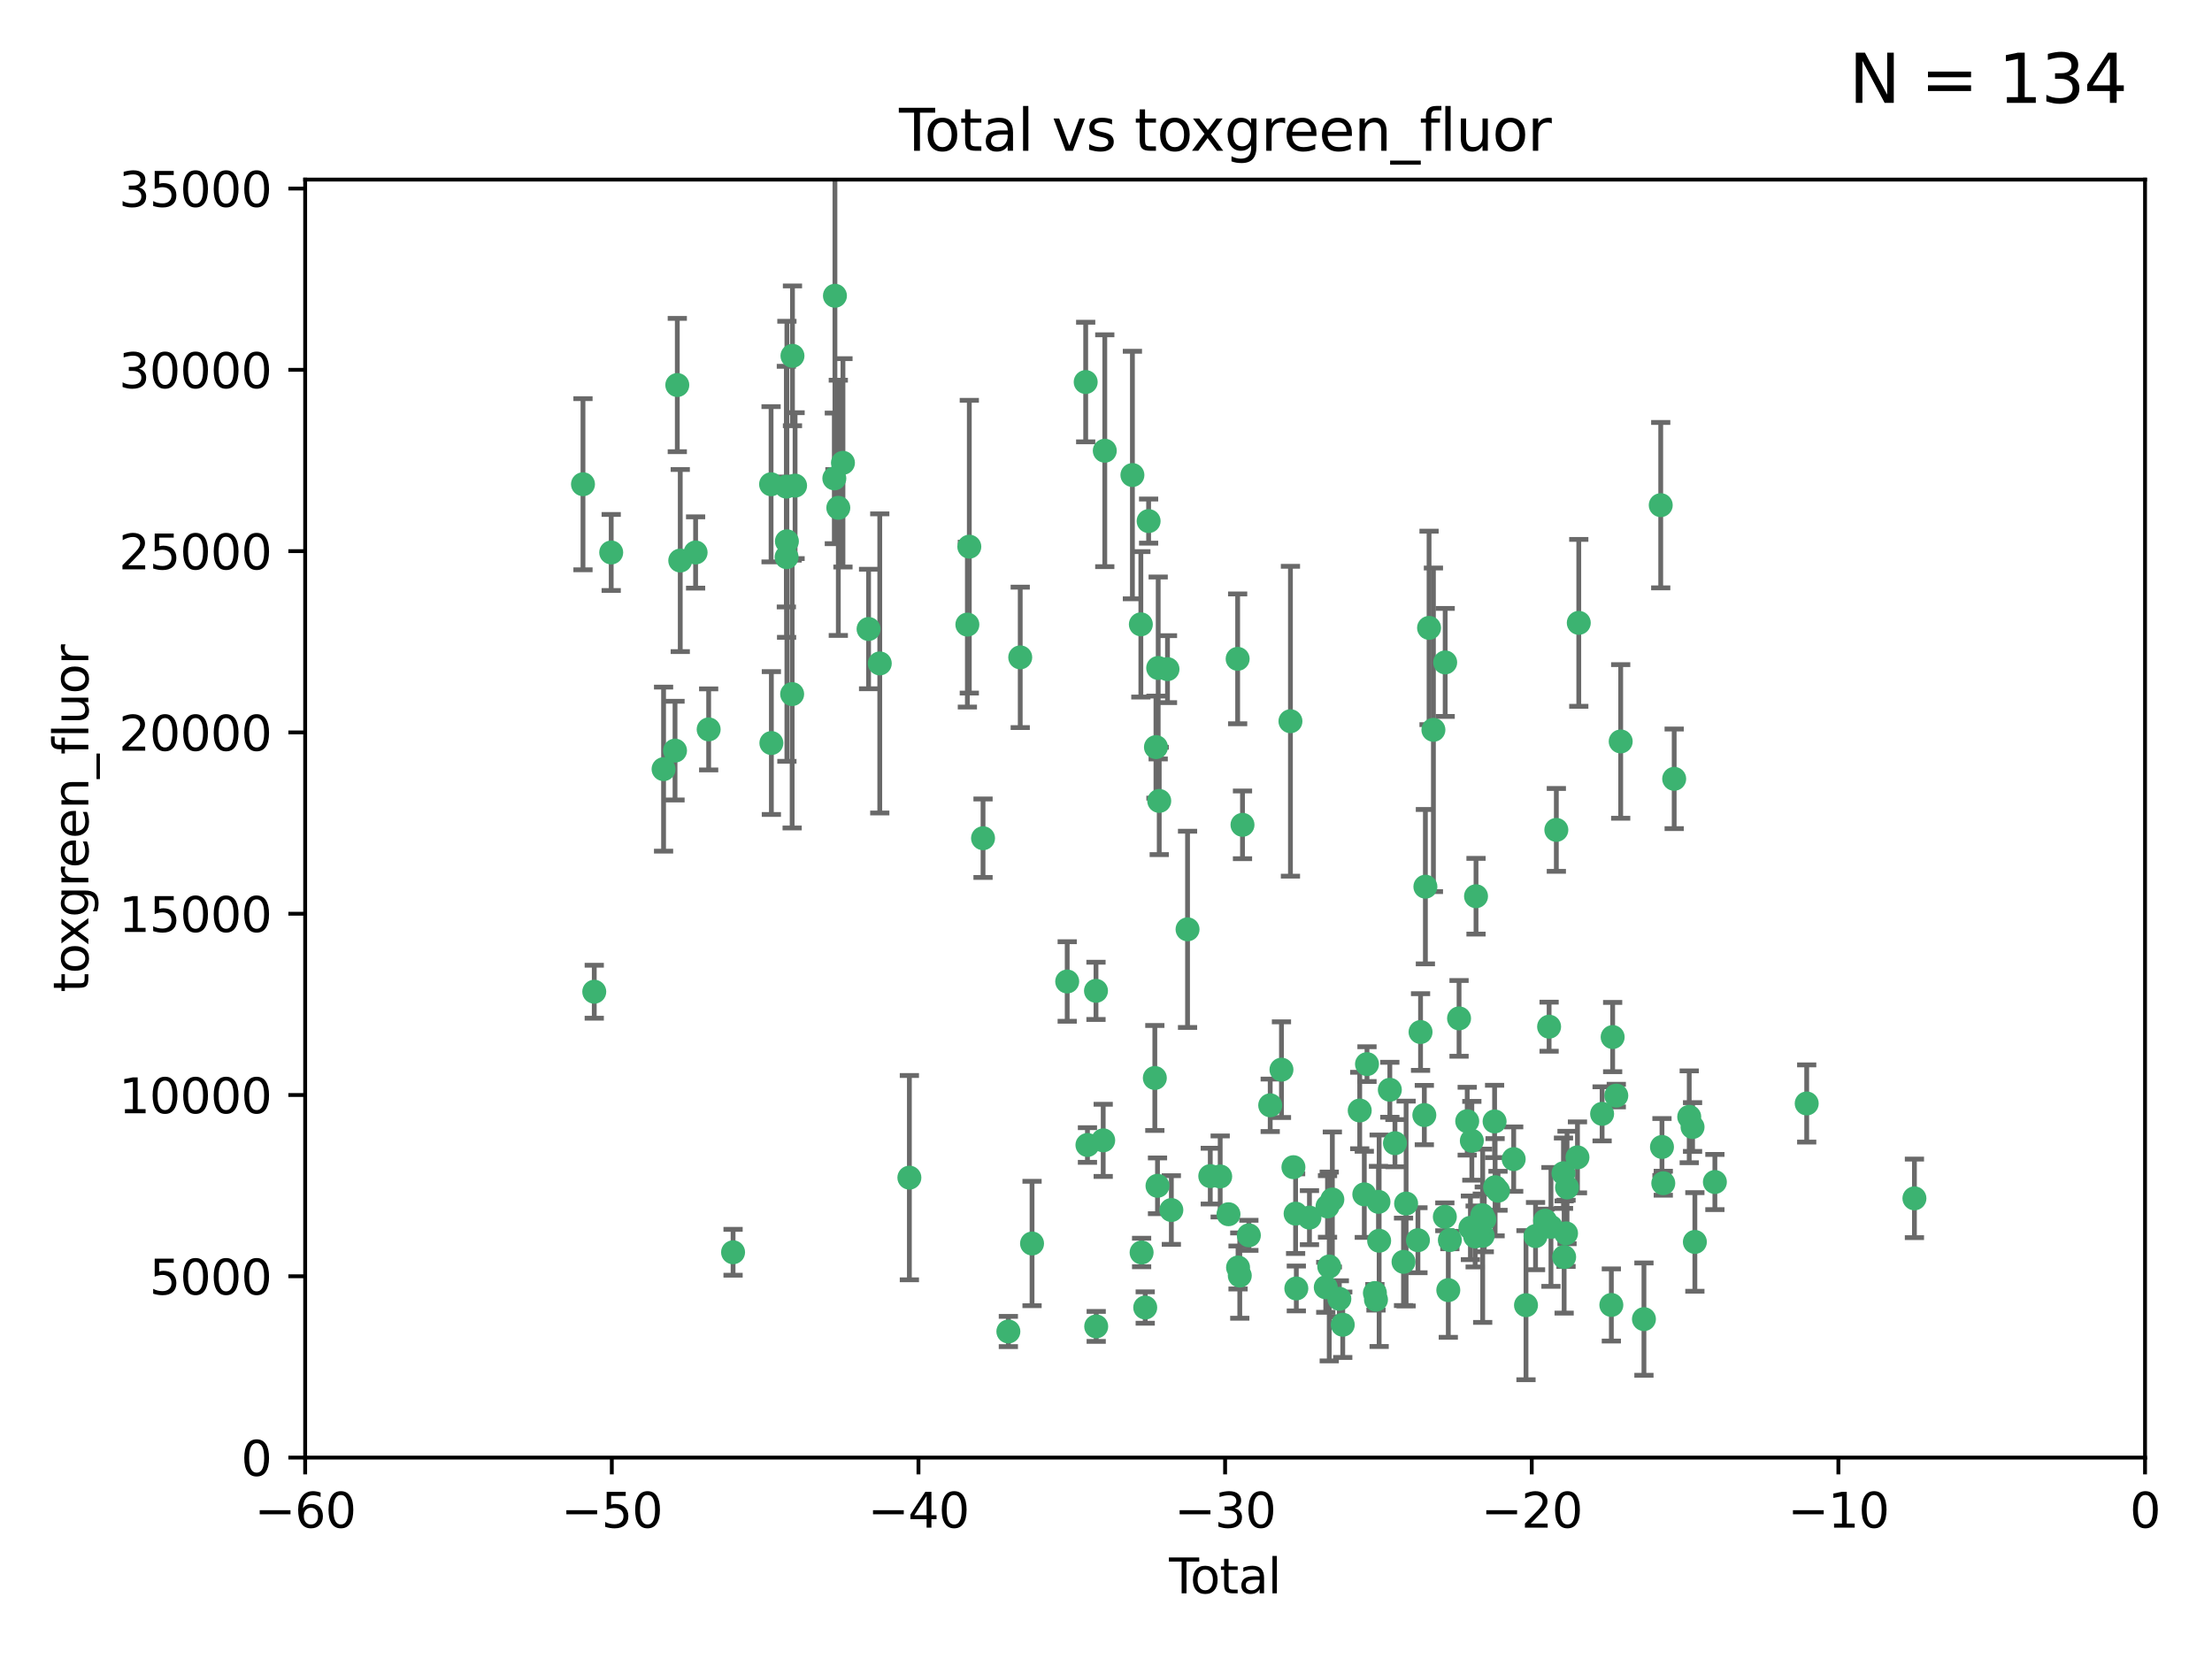 <?xml version="1.0" encoding="utf-8" standalone="no"?>
<!DOCTYPE svg PUBLIC "-//W3C//DTD SVG 1.1//EN"
  "http://www.w3.org/Graphics/SVG/1.1/DTD/svg11.dtd">
<svg xmlns:xlink="http://www.w3.org/1999/xlink" width="460.8pt" height="345.6pt" viewBox="0 0 460.8 345.6" xmlns="http://www.w3.org/2000/svg" version="1.1">
 <defs>
  <style type="text/css">*{stroke-linejoin: round; stroke-linecap: butt}</style>
 </defs>
 <g id="figure_1">
  <g id="patch_1">
   <path d="M 0 345.6 
L 460.8 345.6 
L 460.8 0 
L 0 0 
z
" style="fill: #ffffff"/>
  </g>
  <g id="axes_1">
   <g id="patch_2">
    <path d="M 63.571 303.64 
L 446.85 303.64 
L 446.85 37.411 
L 63.571 37.411 
z
" style="fill: #ffffff"/>
   </g>
   <g id="PathCollection_1">
    <defs>
     <path id="mfac4fda810" d="M 0 1.118 
C 0.297 1.118 0.581 1 0.791 0.791 
C 1 0.581 1.118 0.297 1.118 0 
C 1.118 -0.297 1 -0.581 0.791 -0.791 
C 0.581 -1 0.297 -1.118 0 -1.118 
C -0.297 -1.118 -0.581 -1 -0.791 -0.791 
C -1 -0.581 -1.118 -0.297 -1.118 0 
C -1.118 0.297 -1 0.581 -0.791 0.791 
C -0.581 1 -0.297 1.118 0 1.118 
z
" style="stroke: #3cb371"/>
    </defs>
    <g clip-path="url(#p1fd30b944f)">
     <use xlink:href="#mfac4fda810" x="121.447" y="100.872" style="fill: #3cb371; stroke: #3cb371"/>
     <use xlink:href="#mfac4fda810" x="123.795" y="206.592" style="fill: #3cb371; stroke: #3cb371"/>
     <use xlink:href="#mfac4fda810" x="127.325" y="115.09" style="fill: #3cb371; stroke: #3cb371"/>
     <use xlink:href="#mfac4fda810" x="138.234" y="160.224" style="fill: #3cb371; stroke: #3cb371"/>
     <use xlink:href="#mfac4fda810" x="140.62" y="156.366" style="fill: #3cb371; stroke: #3cb371"/>
     <use xlink:href="#mfac4fda810" x="141.093" y="80.209" style="fill: #3cb371; stroke: #3cb371"/>
     <use xlink:href="#mfac4fda810" x="141.71" y="116.772" style="fill: #3cb371; stroke: #3cb371"/>
     <use xlink:href="#mfac4fda810" x="144.908" y="115.091" style="fill: #3cb371; stroke: #3cb371"/>
     <use xlink:href="#mfac4fda810" x="147.627" y="151.945" style="fill: #3cb371; stroke: #3cb371"/>
     <use xlink:href="#mfac4fda810" x="152.712" y="260.87" style="fill: #3cb371; stroke: #3cb371"/>
     <use xlink:href="#mfac4fda810" x="160.629" y="100.88" style="fill: #3cb371; stroke: #3cb371"/>
     <use xlink:href="#mfac4fda810" x="160.691" y="154.79" style="fill: #3cb371; stroke: #3cb371"/>
     <use xlink:href="#mfac4fda810" x="163.813" y="101.372" style="fill: #3cb371; stroke: #3cb371"/>
     <use xlink:href="#mfac4fda810" x="163.861" y="116.067" style="fill: #3cb371; stroke: #3cb371"/>
     <use xlink:href="#mfac4fda810" x="163.926" y="112.761" style="fill: #3cb371; stroke: #3cb371"/>
     <use xlink:href="#mfac4fda810" x="165.019" y="144.591" style="fill: #3cb371; stroke: #3cb371"/>
     <use xlink:href="#mfac4fda810" x="165.086" y="74.129" style="fill: #3cb371; stroke: #3cb371"/>
     <use xlink:href="#mfac4fda810" x="165.629" y="101.166" style="fill: #3cb371; stroke: #3cb371"/>
     <use xlink:href="#mfac4fda810" x="173.807" y="99.654" style="fill: #3cb371; stroke: #3cb371"/>
     <use xlink:href="#mfac4fda810" x="173.933" y="61.614" style="fill: #3cb371; stroke: #3cb371"/>
     <use xlink:href="#mfac4fda810" x="174.635" y="105.788" style="fill: #3cb371; stroke: #3cb371"/>
     <use xlink:href="#mfac4fda810" x="175.603" y="96.415" style="fill: #3cb371; stroke: #3cb371"/>
     <use xlink:href="#mfac4fda810" x="180.941" y="131.033" style="fill: #3cb371; stroke: #3cb371"/>
     <use xlink:href="#mfac4fda810" x="183.273" y="138.203" style="fill: #3cb371; stroke: #3cb371"/>
     <use xlink:href="#mfac4fda810" x="189.44" y="245.325" style="fill: #3cb371; stroke: #3cb371"/>
     <use xlink:href="#mfac4fda810" x="201.522" y="130.114" style="fill: #3cb371; stroke: #3cb371"/>
     <use xlink:href="#mfac4fda810" x="201.924" y="113.883" style="fill: #3cb371; stroke: #3cb371"/>
     <use xlink:href="#mfac4fda810" x="204.785" y="174.616" style="fill: #3cb371; stroke: #3cb371"/>
     <use xlink:href="#mfac4fda810" x="210.06" y="277.375" style="fill: #3cb371; stroke: #3cb371"/>
     <use xlink:href="#mfac4fda810" x="212.533" y="136.942" style="fill: #3cb371; stroke: #3cb371"/>
     <use xlink:href="#mfac4fda810" x="214.994" y="259.045" style="fill: #3cb371; stroke: #3cb371"/>
     <use xlink:href="#mfac4fda810" x="222.318" y="204.462" style="fill: #3cb371; stroke: #3cb371"/>
     <use xlink:href="#mfac4fda810" x="226.169" y="79.585" style="fill: #3cb371; stroke: #3cb371"/>
     <use xlink:href="#mfac4fda810" x="226.535" y="238.523" style="fill: #3cb371; stroke: #3cb371"/>
     <use xlink:href="#mfac4fda810" x="228.315" y="206.41" style="fill: #3cb371; stroke: #3cb371"/>
     <use xlink:href="#mfac4fda810" x="228.36" y="276.318" style="fill: #3cb371; stroke: #3cb371"/>
     <use xlink:href="#mfac4fda810" x="229.818" y="237.553" style="fill: #3cb371; stroke: #3cb371"/>
     <use xlink:href="#mfac4fda810" x="230.147" y="93.895" style="fill: #3cb371; stroke: #3cb371"/>
     <use xlink:href="#mfac4fda810" x="235.902" y="98.96" style="fill: #3cb371; stroke: #3cb371"/>
     <use xlink:href="#mfac4fda810" x="237.661" y="130.059" style="fill: #3cb371; stroke: #3cb371"/>
     <use xlink:href="#mfac4fda810" x="237.817" y="260.914" style="fill: #3cb371; stroke: #3cb371"/>
     <use xlink:href="#mfac4fda810" x="238.571" y="272.382" style="fill: #3cb371; stroke: #3cb371"/>
     <use xlink:href="#mfac4fda810" x="239.278" y="108.552" style="fill: #3cb371; stroke: #3cb371"/>
     <use xlink:href="#mfac4fda810" x="240.573" y="224.561" style="fill: #3cb371; stroke: #3cb371"/>
     <use xlink:href="#mfac4fda810" x="240.806" y="155.635" style="fill: #3cb371; stroke: #3cb371"/>
     <use xlink:href="#mfac4fda810" x="241.129" y="247.024" style="fill: #3cb371; stroke: #3cb371"/>
     <use xlink:href="#mfac4fda810" x="241.273" y="139.15" style="fill: #3cb371; stroke: #3cb371"/>
     <use xlink:href="#mfac4fda810" x="241.49" y="166.847" style="fill: #3cb371; stroke: #3cb371"/>
     <use xlink:href="#mfac4fda810" x="243.21" y="139.395" style="fill: #3cb371; stroke: #3cb371"/>
     <use xlink:href="#mfac4fda810" x="244.012" y="252.069" style="fill: #3cb371; stroke: #3cb371"/>
     <use xlink:href="#mfac4fda810" x="247.388" y="193.597" style="fill: #3cb371; stroke: #3cb371"/>
     <use xlink:href="#mfac4fda810" x="252.123" y="245.005" style="fill: #3cb371; stroke: #3cb371"/>
     <use xlink:href="#mfac4fda810" x="254.188" y="245.077" style="fill: #3cb371; stroke: #3cb371"/>
     <use xlink:href="#mfac4fda810" x="255.916" y="252.947" style="fill: #3cb371; stroke: #3cb371"/>
     <use xlink:href="#mfac4fda810" x="257.825" y="137.251" style="fill: #3cb371; stroke: #3cb371"/>
     <use xlink:href="#mfac4fda810" x="257.909" y="264.042" style="fill: #3cb371; stroke: #3cb371"/>
     <use xlink:href="#mfac4fda810" x="258.269" y="265.728" style="fill: #3cb371; stroke: #3cb371"/>
     <use xlink:href="#mfac4fda810" x="258.835" y="171.827" style="fill: #3cb371; stroke: #3cb371"/>
     <use xlink:href="#mfac4fda810" x="260.162" y="257.342" style="fill: #3cb371; stroke: #3cb371"/>
     <use xlink:href="#mfac4fda810" x="264.607" y="230.255" style="fill: #3cb371; stroke: #3cb371"/>
     <use xlink:href="#mfac4fda810" x="266.952" y="222.83" style="fill: #3cb371; stroke: #3cb371"/>
     <use xlink:href="#mfac4fda810" x="268.823" y="150.246" style="fill: #3cb371; stroke: #3cb371"/>
     <use xlink:href="#mfac4fda810" x="269.444" y="243.147" style="fill: #3cb371; stroke: #3cb371"/>
     <use xlink:href="#mfac4fda810" x="269.899" y="252.825" style="fill: #3cb371; stroke: #3cb371"/>
     <use xlink:href="#mfac4fda810" x="270.048" y="268.409" style="fill: #3cb371; stroke: #3cb371"/>
     <use xlink:href="#mfac4fda810" x="272.785" y="253.655" style="fill: #3cb371; stroke: #3cb371"/>
     <use xlink:href="#mfac4fda810" x="276.182" y="268.169" style="fill: #3cb371; stroke: #3cb371"/>
     <use xlink:href="#mfac4fda810" x="276.547" y="251.323" style="fill: #3cb371; stroke: #3cb371"/>
     <use xlink:href="#mfac4fda810" x="276.905" y="263.833" style="fill: #3cb371; stroke: #3cb371"/>
     <use xlink:href="#mfac4fda810" x="277.553" y="249.877" style="fill: #3cb371; stroke: #3cb371"/>
     <use xlink:href="#mfac4fda810" x="279.01" y="270.567" style="fill: #3cb371; stroke: #3cb371"/>
     <use xlink:href="#mfac4fda810" x="279.719" y="275.967" style="fill: #3cb371; stroke: #3cb371"/>
     <use xlink:href="#mfac4fda810" x="283.255" y="231.339" style="fill: #3cb371; stroke: #3cb371"/>
     <use xlink:href="#mfac4fda810" x="284.209" y="248.804" style="fill: #3cb371; stroke: #3cb371"/>
     <use xlink:href="#mfac4fda810" x="284.77" y="221.675" style="fill: #3cb371; stroke: #3cb371"/>
     <use xlink:href="#mfac4fda810" x="286.417" y="269.359" style="fill: #3cb371; stroke: #3cb371"/>
     <use xlink:href="#mfac4fda810" x="286.643" y="270.746" style="fill: #3cb371; stroke: #3cb371"/>
     <use xlink:href="#mfac4fda810" x="287.163" y="250.369" style="fill: #3cb371; stroke: #3cb371"/>
     <use xlink:href="#mfac4fda810" x="287.301" y="258.47" style="fill: #3cb371; stroke: #3cb371"/>
     <use xlink:href="#mfac4fda810" x="289.528" y="227.018" style="fill: #3cb371; stroke: #3cb371"/>
     <use xlink:href="#mfac4fda810" x="290.594" y="238.149" style="fill: #3cb371; stroke: #3cb371"/>
     <use xlink:href="#mfac4fda810" x="292.382" y="262.863" style="fill: #3cb371; stroke: #3cb371"/>
     <use xlink:href="#mfac4fda810" x="292.918" y="250.721" style="fill: #3cb371; stroke: #3cb371"/>
     <use xlink:href="#mfac4fda810" x="295.383" y="258.358" style="fill: #3cb371; stroke: #3cb371"/>
     <use xlink:href="#mfac4fda810" x="295.927" y="214.991" style="fill: #3cb371; stroke: #3cb371"/>
     <use xlink:href="#mfac4fda810" x="296.714" y="232.288" style="fill: #3cb371; stroke: #3cb371"/>
     <use xlink:href="#mfac4fda810" x="296.935" y="184.712" style="fill: #3cb371; stroke: #3cb371"/>
     <use xlink:href="#mfac4fda810" x="297.7" y="130.801" style="fill: #3cb371; stroke: #3cb371"/>
     <use xlink:href="#mfac4fda810" x="298.607" y="152.035" style="fill: #3cb371; stroke: #3cb371"/>
     <use xlink:href="#mfac4fda810" x="300.986" y="253.482" style="fill: #3cb371; stroke: #3cb371"/>
     <use xlink:href="#mfac4fda810" x="301.058" y="137.993" style="fill: #3cb371; stroke: #3cb371"/>
     <use xlink:href="#mfac4fda810" x="301.707" y="268.756" style="fill: #3cb371; stroke: #3cb371"/>
     <use xlink:href="#mfac4fda810" x="302.031" y="258.32" style="fill: #3cb371; stroke: #3cb371"/>
     <use xlink:href="#mfac4fda810" x="303.948" y="212.147" style="fill: #3cb371; stroke: #3cb371"/>
     <use xlink:href="#mfac4fda810" x="305.648" y="233.563" style="fill: #3cb371; stroke: #3cb371"/>
     <use xlink:href="#mfac4fda810" x="306.316" y="255.775" style="fill: #3cb371; stroke: #3cb371"/>
     <use xlink:href="#mfac4fda810" x="306.611" y="237.649" style="fill: #3cb371; stroke: #3cb371"/>
     <use xlink:href="#mfac4fda810" x="307.302" y="257.576" style="fill: #3cb371; stroke: #3cb371"/>
     <use xlink:href="#mfac4fda810" x="307.482" y="186.7" style="fill: #3cb371; stroke: #3cb371"/>
     <use xlink:href="#mfac4fda810" x="308.785" y="253.148" style="fill: #3cb371; stroke: #3cb371"/>
     <use xlink:href="#mfac4fda810" x="308.871" y="257.429" style="fill: #3cb371; stroke: #3cb371"/>
     <use xlink:href="#mfac4fda810" x="309.201" y="254.022" style="fill: #3cb371; stroke: #3cb371"/>
     <use xlink:href="#mfac4fda810" x="311.351" y="233.615" style="fill: #3cb371; stroke: #3cb371"/>
     <use xlink:href="#mfac4fda810" x="311.456" y="247.319" style="fill: #3cb371; stroke: #3cb371"/>
     <use xlink:href="#mfac4fda810" x="312.064" y="248.058" style="fill: #3cb371; stroke: #3cb371"/>
     <use xlink:href="#mfac4fda810" x="315.33" y="241.464" style="fill: #3cb371; stroke: #3cb371"/>
     <use xlink:href="#mfac4fda810" x="317.893" y="271.896" style="fill: #3cb371; stroke: #3cb371"/>
     <use xlink:href="#mfac4fda810" x="319.881" y="257.5" style="fill: #3cb371; stroke: #3cb371"/>
     <use xlink:href="#mfac4fda810" x="321.872" y="254.285" style="fill: #3cb371; stroke: #3cb371"/>
     <use xlink:href="#mfac4fda810" x="322.707" y="213.877" style="fill: #3cb371; stroke: #3cb371"/>
     <use xlink:href="#mfac4fda810" x="323.094" y="255.591" style="fill: #3cb371; stroke: #3cb371"/>
     <use xlink:href="#mfac4fda810" x="324.214" y="172.883" style="fill: #3cb371; stroke: #3cb371"/>
     <use xlink:href="#mfac4fda810" x="325.704" y="244.401" style="fill: #3cb371; stroke: #3cb371"/>
     <use xlink:href="#mfac4fda810" x="325.839" y="261.862" style="fill: #3cb371; stroke: #3cb371"/>
     <use xlink:href="#mfac4fda810" x="326.235" y="256.929" style="fill: #3cb371; stroke: #3cb371"/>
     <use xlink:href="#mfac4fda810" x="326.441" y="247.376" style="fill: #3cb371; stroke: #3cb371"/>
     <use xlink:href="#mfac4fda810" x="328.614" y="241.102" style="fill: #3cb371; stroke: #3cb371"/>
     <use xlink:href="#mfac4fda810" x="328.889" y="129.752" style="fill: #3cb371; stroke: #3cb371"/>
     <use xlink:href="#mfac4fda810" x="333.749" y="232.035" style="fill: #3cb371; stroke: #3cb371"/>
     <use xlink:href="#mfac4fda810" x="335.673" y="271.847" style="fill: #3cb371; stroke: #3cb371"/>
     <use xlink:href="#mfac4fda810" x="335.946" y="216.039" style="fill: #3cb371; stroke: #3cb371"/>
     <use xlink:href="#mfac4fda810" x="336.703" y="228.234" style="fill: #3cb371; stroke: #3cb371"/>
     <use xlink:href="#mfac4fda810" x="337.621" y="154.457" style="fill: #3cb371; stroke: #3cb371"/>
     <use xlink:href="#mfac4fda810" x="342.463" y="274.795" style="fill: #3cb371; stroke: #3cb371"/>
     <use xlink:href="#mfac4fda810" x="345.961" y="105.234" style="fill: #3cb371; stroke: #3cb371"/>
     <use xlink:href="#mfac4fda810" x="346.22" y="238.934" style="fill: #3cb371; stroke: #3cb371"/>
     <use xlink:href="#mfac4fda810" x="346.492" y="246.485" style="fill: #3cb371; stroke: #3cb371"/>
     <use xlink:href="#mfac4fda810" x="348.763" y="162.243" style="fill: #3cb371; stroke: #3cb371"/>
     <use xlink:href="#mfac4fda810" x="351.898" y="232.65" style="fill: #3cb371; stroke: #3cb371"/>
     <use xlink:href="#mfac4fda810" x="352.59" y="234.78" style="fill: #3cb371; stroke: #3cb371"/>
     <use xlink:href="#mfac4fda810" x="353.073" y="258.72" style="fill: #3cb371; stroke: #3cb371"/>
     <use xlink:href="#mfac4fda810" x="357.242" y="246.235" style="fill: #3cb371; stroke: #3cb371"/>
     <use xlink:href="#mfac4fda810" x="376.369" y="229.873" style="fill: #3cb371; stroke: #3cb371"/>
     <use xlink:href="#mfac4fda810" x="398.81" y="249.638" style="fill: #3cb371; stroke: #3cb371"/>
    </g>
   </g>
   <g id="matplotlib.axis_1">
    <g id="xtick_1">
     <g id="line2d_1">
      <defs>
       <path id="ma26b7ac25d" d="M 0 0 
L 0 3.5 
" style="stroke: #000000; stroke-width: 0.8"/>
      </defs>
      <g>
       <use xlink:href="#ma26b7ac25d" x="63.571" y="303.64" style="stroke: #000000; stroke-width: 0.8"/>
      </g>
     </g>
     <g id="text_1">
      <!-- −60 -->
      <g transform="translate(53.019 318.238)scale(0.1 -0.1)">
       <defs>
        <path id="DejaVuSans-2212" d="M 678 2272 
L 4684 2272 
L 4684 1741 
L 678 1741 
L 678 2272 
z
" transform="scale(0.016)"/>
        <path id="DejaVuSans-36" d="M 2113 2584 
Q 1688 2584 1439 2293 
Q 1191 2003 1191 1497 
Q 1191 994 1439 701 
Q 1688 409 2113 409 
Q 2538 409 2786 701 
Q 3034 994 3034 1497 
Q 3034 2003 2786 2293 
Q 2538 2584 2113 2584 
z
M 3366 4563 
L 3366 3988 
Q 3128 4100 2886 4159 
Q 2644 4219 2406 4219 
Q 1781 4219 1451 3797 
Q 1122 3375 1075 2522 
Q 1259 2794 1537 2939 
Q 1816 3084 2150 3084 
Q 2853 3084 3261 2657 
Q 3669 2231 3669 1497 
Q 3669 778 3244 343 
Q 2819 -91 2113 -91 
Q 1303 -91 875 529 
Q 447 1150 447 2328 
Q 447 3434 972 4092 
Q 1497 4750 2381 4750 
Q 2619 4750 2861 4703 
Q 3103 4656 3366 4563 
z
" transform="scale(0.016)"/>
        <path id="DejaVuSans-30" d="M 2034 4250 
Q 1547 4250 1301 3770 
Q 1056 3291 1056 2328 
Q 1056 1369 1301 889 
Q 1547 409 2034 409 
Q 2525 409 2770 889 
Q 3016 1369 3016 2328 
Q 3016 3291 2770 3770 
Q 2525 4250 2034 4250 
z
M 2034 4750 
Q 2819 4750 3233 4129 
Q 3647 3509 3647 2328 
Q 3647 1150 3233 529 
Q 2819 -91 2034 -91 
Q 1250 -91 836 529 
Q 422 1150 422 2328 
Q 422 3509 836 4129 
Q 1250 4750 2034 4750 
z
" transform="scale(0.016)"/>
       </defs>
       <use xlink:href="#DejaVuSans-2212"/>
       <use xlink:href="#DejaVuSans-36" x="83.789"/>
       <use xlink:href="#DejaVuSans-30" x="147.412"/>
      </g>
     </g>
    </g>
    <g id="xtick_2">
     <g id="line2d_2">
      <g>
       <use xlink:href="#ma26b7ac25d" x="127.451" y="303.64" style="stroke: #000000; stroke-width: 0.8"/>
      </g>
     </g>
     <g id="text_2">
      <!-- −50 -->
      <g transform="translate(116.899 318.238)scale(0.1 -0.1)">
       <defs>
        <path id="DejaVuSans-35" d="M 691 4666 
L 3169 4666 
L 3169 4134 
L 1269 4134 
L 1269 2991 
Q 1406 3038 1543 3061 
Q 1681 3084 1819 3084 
Q 2600 3084 3056 2656 
Q 3513 2228 3513 1497 
Q 3513 744 3044 326 
Q 2575 -91 1722 -91 
Q 1428 -91 1123 -41 
Q 819 9 494 109 
L 494 744 
Q 775 591 1075 516 
Q 1375 441 1709 441 
Q 2250 441 2565 725 
Q 2881 1009 2881 1497 
Q 2881 1984 2565 2268 
Q 2250 2553 1709 2553 
Q 1456 2553 1204 2497 
Q 953 2441 691 2322 
L 691 4666 
z
" transform="scale(0.016)"/>
       </defs>
       <use xlink:href="#DejaVuSans-2212"/>
       <use xlink:href="#DejaVuSans-35" x="83.789"/>
       <use xlink:href="#DejaVuSans-30" x="147.412"/>
      </g>
     </g>
    </g>
    <g id="xtick_3">
     <g id="line2d_3">
      <g>
       <use xlink:href="#ma26b7ac25d" x="191.331" y="303.64" style="stroke: #000000; stroke-width: 0.8"/>
      </g>
     </g>
     <g id="text_3">
      <!-- −40 -->
      <g transform="translate(180.778 318.238)scale(0.1 -0.1)">
       <defs>
        <path id="DejaVuSans-34" d="M 2419 4116 
L 825 1625 
L 2419 1625 
L 2419 4116 
z
M 2253 4666 
L 3047 4666 
L 3047 1625 
L 3713 1625 
L 3713 1100 
L 3047 1100 
L 3047 0 
L 2419 0 
L 2419 1100 
L 313 1100 
L 313 1709 
L 2253 4666 
z
" transform="scale(0.016)"/>
       </defs>
       <use xlink:href="#DejaVuSans-2212"/>
       <use xlink:href="#DejaVuSans-34" x="83.789"/>
       <use xlink:href="#DejaVuSans-30" x="147.412"/>
      </g>
     </g>
    </g>
    <g id="xtick_4">
     <g id="line2d_4">
      <g>
       <use xlink:href="#ma26b7ac25d" x="255.211" y="303.64" style="stroke: #000000; stroke-width: 0.8"/>
      </g>
     </g>
     <g id="text_4">
      <!-- −30 -->
      <g transform="translate(244.658 318.238)scale(0.1 -0.1)">
       <defs>
        <path id="DejaVuSans-33" d="M 2597 2516 
Q 3050 2419 3304 2112 
Q 3559 1806 3559 1356 
Q 3559 666 3084 287 
Q 2609 -91 1734 -91 
Q 1441 -91 1130 -33 
Q 819 25 488 141 
L 488 750 
Q 750 597 1062 519 
Q 1375 441 1716 441 
Q 2309 441 2620 675 
Q 2931 909 2931 1356 
Q 2931 1769 2642 2001 
Q 2353 2234 1838 2234 
L 1294 2234 
L 1294 2753 
L 1863 2753 
Q 2328 2753 2575 2939 
Q 2822 3125 2822 3475 
Q 2822 3834 2567 4026 
Q 2313 4219 1838 4219 
Q 1578 4219 1281 4162 
Q 984 4106 628 3988 
L 628 4550 
Q 988 4650 1302 4700 
Q 1616 4750 1894 4750 
Q 2613 4750 3031 4423 
Q 3450 4097 3450 3541 
Q 3450 3153 3228 2886 
Q 3006 2619 2597 2516 
z
" transform="scale(0.016)"/>
       </defs>
       <use xlink:href="#DejaVuSans-2212"/>
       <use xlink:href="#DejaVuSans-33" x="83.789"/>
       <use xlink:href="#DejaVuSans-30" x="147.412"/>
      </g>
     </g>
    </g>
    <g id="xtick_5">
     <g id="line2d_5">
      <g>
       <use xlink:href="#ma26b7ac25d" x="319.09" y="303.64" style="stroke: #000000; stroke-width: 0.8"/>
      </g>
     </g>
     <g id="text_5">
      <!-- −20 -->
      <g transform="translate(308.538 318.238)scale(0.1 -0.1)">
       <defs>
        <path id="DejaVuSans-32" d="M 1228 531 
L 3431 531 
L 3431 0 
L 469 0 
L 469 531 
Q 828 903 1448 1529 
Q 2069 2156 2228 2338 
Q 2531 2678 2651 2914 
Q 2772 3150 2772 3378 
Q 2772 3750 2511 3984 
Q 2250 4219 1831 4219 
Q 1534 4219 1204 4116 
Q 875 4013 500 3803 
L 500 4441 
Q 881 4594 1212 4672 
Q 1544 4750 1819 4750 
Q 2544 4750 2975 4387 
Q 3406 4025 3406 3419 
Q 3406 3131 3298 2873 
Q 3191 2616 2906 2266 
Q 2828 2175 2409 1742 
Q 1991 1309 1228 531 
z
" transform="scale(0.016)"/>
       </defs>
       <use xlink:href="#DejaVuSans-2212"/>
       <use xlink:href="#DejaVuSans-32" x="83.789"/>
       <use xlink:href="#DejaVuSans-30" x="147.412"/>
      </g>
     </g>
    </g>
    <g id="xtick_6">
     <g id="line2d_6">
      <g>
       <use xlink:href="#ma26b7ac25d" x="382.97" y="303.64" style="stroke: #000000; stroke-width: 0.8"/>
      </g>
     </g>
     <g id="text_6">
      <!-- −10 -->
      <g transform="translate(372.418 318.238)scale(0.1 -0.1)">
       <defs>
        <path id="DejaVuSans-31" d="M 794 531 
L 1825 531 
L 1825 4091 
L 703 3866 
L 703 4441 
L 1819 4666 
L 2450 4666 
L 2450 531 
L 3481 531 
L 3481 0 
L 794 0 
L 794 531 
z
" transform="scale(0.016)"/>
       </defs>
       <use xlink:href="#DejaVuSans-2212"/>
       <use xlink:href="#DejaVuSans-31" x="83.789"/>
       <use xlink:href="#DejaVuSans-30" x="147.412"/>
      </g>
     </g>
    </g>
    <g id="xtick_7">
     <g id="line2d_7">
      <g>
       <use xlink:href="#ma26b7ac25d" x="446.85" y="303.64" style="stroke: #000000; stroke-width: 0.8"/>
      </g>
     </g>
     <g id="text_7">
      <!-- 0 -->
      <g transform="translate(443.669 318.238)scale(0.1 -0.1)">
       <use xlink:href="#DejaVuSans-30"/>
      </g>
     </g>
    </g>
    <g id="text_8">
     <!-- Total -->
     <g transform="translate(243.534 331.917)scale(0.1 -0.1)">
      <defs>
       <path id="DejaVuSans-54" d="M -19 4666 
L 3928 4666 
L 3928 4134 
L 2272 4134 
L 2272 0 
L 1638 0 
L 1638 4134 
L -19 4134 
L -19 4666 
z
" transform="scale(0.016)"/>
       <path id="DejaVuSans-6f" d="M 1959 3097 
Q 1497 3097 1228 2736 
Q 959 2375 959 1747 
Q 959 1119 1226 758 
Q 1494 397 1959 397 
Q 2419 397 2687 759 
Q 2956 1122 2956 1747 
Q 2956 2369 2687 2733 
Q 2419 3097 1959 3097 
z
M 1959 3584 
Q 2709 3584 3137 3096 
Q 3566 2609 3566 1747 
Q 3566 888 3137 398 
Q 2709 -91 1959 -91 
Q 1206 -91 779 398 
Q 353 888 353 1747 
Q 353 2609 779 3096 
Q 1206 3584 1959 3584 
z
" transform="scale(0.016)"/>
       <path id="DejaVuSans-74" d="M 1172 4494 
L 1172 3500 
L 2356 3500 
L 2356 3053 
L 1172 3053 
L 1172 1153 
Q 1172 725 1289 603 
Q 1406 481 1766 481 
L 2356 481 
L 2356 0 
L 1766 0 
Q 1100 0 847 248 
Q 594 497 594 1153 
L 594 3053 
L 172 3053 
L 172 3500 
L 594 3500 
L 594 4494 
L 1172 4494 
z
" transform="scale(0.016)"/>
       <path id="DejaVuSans-61" d="M 2194 1759 
Q 1497 1759 1228 1600 
Q 959 1441 959 1056 
Q 959 750 1161 570 
Q 1363 391 1709 391 
Q 2188 391 2477 730 
Q 2766 1069 2766 1631 
L 2766 1759 
L 2194 1759 
z
M 3341 1997 
L 3341 0 
L 2766 0 
L 2766 531 
Q 2569 213 2275 61 
Q 1981 -91 1556 -91 
Q 1019 -91 701 211 
Q 384 513 384 1019 
Q 384 1609 779 1909 
Q 1175 2209 1959 2209 
L 2766 2209 
L 2766 2266 
Q 2766 2663 2505 2880 
Q 2244 3097 1772 3097 
Q 1472 3097 1187 3025 
Q 903 2953 641 2809 
L 641 3341 
Q 956 3463 1253 3523 
Q 1550 3584 1831 3584 
Q 2591 3584 2966 3190 
Q 3341 2797 3341 1997 
z
" transform="scale(0.016)"/>
       <path id="DejaVuSans-6c" d="M 603 4863 
L 1178 4863 
L 1178 0 
L 603 0 
L 603 4863 
z
" transform="scale(0.016)"/>
      </defs>
      <use xlink:href="#DejaVuSans-54"/>
      <use xlink:href="#DejaVuSans-6f" x="44.084"/>
      <use xlink:href="#DejaVuSans-74" x="105.266"/>
      <use xlink:href="#DejaVuSans-61" x="144.475"/>
      <use xlink:href="#DejaVuSans-6c" x="205.754"/>
     </g>
    </g>
   </g>
   <g id="matplotlib.axis_2">
    <g id="ytick_1">
     <g id="line2d_8">
      <defs>
       <path id="m93148d2081" d="M 0 0 
L -3.5 0 
" style="stroke: #000000; stroke-width: 0.8"/>
      </defs>
      <g>
       <use xlink:href="#m93148d2081" x="63.571" y="303.64" style="stroke: #000000; stroke-width: 0.8"/>
      </g>
     </g>
     <g id="text_9">
      <!-- 0 -->
      <g transform="translate(50.209 307.439)scale(0.1 -0.1)">
       <use xlink:href="#DejaVuSans-30"/>
      </g>
     </g>
    </g>
    <g id="ytick_2">
     <g id="line2d_9">
      <g>
       <use xlink:href="#m93148d2081" x="63.571" y="265.874" style="stroke: #000000; stroke-width: 0.8"/>
      </g>
     </g>
     <g id="text_10">
      <!-- 5000 -->
      <g transform="translate(31.121 269.673)scale(0.1 -0.1)">
       <use xlink:href="#DejaVuSans-35"/>
       <use xlink:href="#DejaVuSans-30" x="63.623"/>
       <use xlink:href="#DejaVuSans-30" x="127.246"/>
       <use xlink:href="#DejaVuSans-30" x="190.869"/>
      </g>
     </g>
    </g>
    <g id="ytick_3">
     <g id="line2d_10">
      <g>
       <use xlink:href="#m93148d2081" x="63.571" y="228.108" style="stroke: #000000; stroke-width: 0.8"/>
      </g>
     </g>
     <g id="text_11">
      <!-- 10000 -->
      <g transform="translate(24.759 231.907)scale(0.1 -0.1)">
       <use xlink:href="#DejaVuSans-31"/>
       <use xlink:href="#DejaVuSans-30" x="63.623"/>
       <use xlink:href="#DejaVuSans-30" x="127.246"/>
       <use xlink:href="#DejaVuSans-30" x="190.869"/>
       <use xlink:href="#DejaVuSans-30" x="254.492"/>
      </g>
     </g>
    </g>
    <g id="ytick_4">
     <g id="line2d_11">
      <g>
       <use xlink:href="#m93148d2081" x="63.571" y="190.342" style="stroke: #000000; stroke-width: 0.8"/>
      </g>
     </g>
     <g id="text_12">
      <!-- 15000 -->
      <g transform="translate(24.759 194.141)scale(0.1 -0.1)">
       <use xlink:href="#DejaVuSans-31"/>
       <use xlink:href="#DejaVuSans-35" x="63.623"/>
       <use xlink:href="#DejaVuSans-30" x="127.246"/>
       <use xlink:href="#DejaVuSans-30" x="190.869"/>
       <use xlink:href="#DejaVuSans-30" x="254.492"/>
      </g>
     </g>
    </g>
    <g id="ytick_5">
     <g id="line2d_12">
      <g>
       <use xlink:href="#m93148d2081" x="63.571" y="152.576" style="stroke: #000000; stroke-width: 0.8"/>
      </g>
     </g>
     <g id="text_13">
      <!-- 20000 -->
      <g transform="translate(24.759 156.375)scale(0.1 -0.1)">
       <use xlink:href="#DejaVuSans-32"/>
       <use xlink:href="#DejaVuSans-30" x="63.623"/>
       <use xlink:href="#DejaVuSans-30" x="127.246"/>
       <use xlink:href="#DejaVuSans-30" x="190.869"/>
       <use xlink:href="#DejaVuSans-30" x="254.492"/>
      </g>
     </g>
    </g>
    <g id="ytick_6">
     <g id="line2d_13">
      <g>
       <use xlink:href="#m93148d2081" x="63.571" y="114.81" style="stroke: #000000; stroke-width: 0.8"/>
      </g>
     </g>
     <g id="text_14">
      <!-- 25000 -->
      <g transform="translate(24.759 118.609)scale(0.1 -0.1)">
       <use xlink:href="#DejaVuSans-32"/>
       <use xlink:href="#DejaVuSans-35" x="63.623"/>
       <use xlink:href="#DejaVuSans-30" x="127.246"/>
       <use xlink:href="#DejaVuSans-30" x="190.869"/>
       <use xlink:href="#DejaVuSans-30" x="254.492"/>
      </g>
     </g>
    </g>
    <g id="ytick_7">
     <g id="line2d_14">
      <g>
       <use xlink:href="#m93148d2081" x="63.571" y="77.044" style="stroke: #000000; stroke-width: 0.8"/>
      </g>
     </g>
     <g id="text_15">
      <!-- 30000 -->
      <g transform="translate(24.759 80.844)scale(0.1 -0.1)">
       <use xlink:href="#DejaVuSans-33"/>
       <use xlink:href="#DejaVuSans-30" x="63.623"/>
       <use xlink:href="#DejaVuSans-30" x="127.246"/>
       <use xlink:href="#DejaVuSans-30" x="190.869"/>
       <use xlink:href="#DejaVuSans-30" x="254.492"/>
      </g>
     </g>
    </g>
    <g id="ytick_8">
     <g id="line2d_15">
      <g>
       <use xlink:href="#m93148d2081" x="63.571" y="39.278" style="stroke: #000000; stroke-width: 0.8"/>
      </g>
     </g>
     <g id="text_16">
      <!-- 35000 -->
      <g transform="translate(24.759 43.078)scale(0.1 -0.1)">
       <use xlink:href="#DejaVuSans-33"/>
       <use xlink:href="#DejaVuSans-35" x="63.623"/>
       <use xlink:href="#DejaVuSans-30" x="127.246"/>
       <use xlink:href="#DejaVuSans-30" x="190.869"/>
       <use xlink:href="#DejaVuSans-30" x="254.492"/>
      </g>
     </g>
    </g>
    <g id="text_17">
     <!-- toxgreen_fluor -->
     <g transform="translate(18.401 206.72)rotate(-90)scale(0.1 -0.1)">
      <defs>
       <path id="DejaVuSans-78" d="M 3513 3500 
L 2247 1797 
L 3578 0 
L 2900 0 
L 1881 1375 
L 863 0 
L 184 0 
L 1544 1831 
L 300 3500 
L 978 3500 
L 1906 2253 
L 2834 3500 
L 3513 3500 
z
" transform="scale(0.016)"/>
       <path id="DejaVuSans-67" d="M 2906 1791 
Q 2906 2416 2648 2759 
Q 2391 3103 1925 3103 
Q 1463 3103 1205 2759 
Q 947 2416 947 1791 
Q 947 1169 1205 825 
Q 1463 481 1925 481 
Q 2391 481 2648 825 
Q 2906 1169 2906 1791 
z
M 3481 434 
Q 3481 -459 3084 -895 
Q 2688 -1331 1869 -1331 
Q 1566 -1331 1297 -1286 
Q 1028 -1241 775 -1147 
L 775 -588 
Q 1028 -725 1275 -790 
Q 1522 -856 1778 -856 
Q 2344 -856 2625 -561 
Q 2906 -266 2906 331 
L 2906 616 
Q 2728 306 2450 153 
Q 2172 0 1784 0 
Q 1141 0 747 490 
Q 353 981 353 1791 
Q 353 2603 747 3093 
Q 1141 3584 1784 3584 
Q 2172 3584 2450 3431 
Q 2728 3278 2906 2969 
L 2906 3500 
L 3481 3500 
L 3481 434 
z
" transform="scale(0.016)"/>
       <path id="DejaVuSans-72" d="M 2631 2963 
Q 2534 3019 2420 3045 
Q 2306 3072 2169 3072 
Q 1681 3072 1420 2755 
Q 1159 2438 1159 1844 
L 1159 0 
L 581 0 
L 581 3500 
L 1159 3500 
L 1159 2956 
Q 1341 3275 1631 3429 
Q 1922 3584 2338 3584 
Q 2397 3584 2469 3576 
Q 2541 3569 2628 3553 
L 2631 2963 
z
" transform="scale(0.016)"/>
       <path id="DejaVuSans-65" d="M 3597 1894 
L 3597 1613 
L 953 1613 
Q 991 1019 1311 708 
Q 1631 397 2203 397 
Q 2534 397 2845 478 
Q 3156 559 3463 722 
L 3463 178 
Q 3153 47 2828 -22 
Q 2503 -91 2169 -91 
Q 1331 -91 842 396 
Q 353 884 353 1716 
Q 353 2575 817 3079 
Q 1281 3584 2069 3584 
Q 2775 3584 3186 3129 
Q 3597 2675 3597 1894 
z
M 3022 2063 
Q 3016 2534 2758 2815 
Q 2500 3097 2075 3097 
Q 1594 3097 1305 2825 
Q 1016 2553 972 2059 
L 3022 2063 
z
" transform="scale(0.016)"/>
       <path id="DejaVuSans-6e" d="M 3513 2113 
L 3513 0 
L 2938 0 
L 2938 2094 
Q 2938 2591 2744 2837 
Q 2550 3084 2163 3084 
Q 1697 3084 1428 2787 
Q 1159 2491 1159 1978 
L 1159 0 
L 581 0 
L 581 3500 
L 1159 3500 
L 1159 2956 
Q 1366 3272 1645 3428 
Q 1925 3584 2291 3584 
Q 2894 3584 3203 3211 
Q 3513 2838 3513 2113 
z
" transform="scale(0.016)"/>
       <path id="DejaVuSans-5f" d="M 3263 -1063 
L 3263 -1509 
L -63 -1509 
L -63 -1063 
L 3263 -1063 
z
" transform="scale(0.016)"/>
       <path id="DejaVuSans-66" d="M 2375 4863 
L 2375 4384 
L 1825 4384 
Q 1516 4384 1395 4259 
Q 1275 4134 1275 3809 
L 1275 3500 
L 2222 3500 
L 2222 3053 
L 1275 3053 
L 1275 0 
L 697 0 
L 697 3053 
L 147 3053 
L 147 3500 
L 697 3500 
L 697 3744 
Q 697 4328 969 4595 
Q 1241 4863 1831 4863 
L 2375 4863 
z
" transform="scale(0.016)"/>
       <path id="DejaVuSans-75" d="M 544 1381 
L 544 3500 
L 1119 3500 
L 1119 1403 
Q 1119 906 1312 657 
Q 1506 409 1894 409 
Q 2359 409 2629 706 
Q 2900 1003 2900 1516 
L 2900 3500 
L 3475 3500 
L 3475 0 
L 2900 0 
L 2900 538 
Q 2691 219 2414 64 
Q 2138 -91 1772 -91 
Q 1169 -91 856 284 
Q 544 659 544 1381 
z
M 1991 3584 
L 1991 3584 
z
" transform="scale(0.016)"/>
      </defs>
      <use xlink:href="#DejaVuSans-74"/>
      <use xlink:href="#DejaVuSans-6f" x="39.209"/>
      <use xlink:href="#DejaVuSans-78" x="97.266"/>
      <use xlink:href="#DejaVuSans-67" x="156.445"/>
      <use xlink:href="#DejaVuSans-72" x="219.922"/>
      <use xlink:href="#DejaVuSans-65" x="258.785"/>
      <use xlink:href="#DejaVuSans-65" x="320.309"/>
      <use xlink:href="#DejaVuSans-6e" x="381.832"/>
      <use xlink:href="#DejaVuSans-5f" x="445.211"/>
      <use xlink:href="#DejaVuSans-66" x="495.211"/>
      <use xlink:href="#DejaVuSans-6c" x="530.416"/>
      <use xlink:href="#DejaVuSans-75" x="558.199"/>
      <use xlink:href="#DejaVuSans-6f" x="621.578"/>
      <use xlink:href="#DejaVuSans-72" x="682.76"/>
     </g>
    </g>
   </g>
   <g id="LineCollection_1">
    <path d="M 121.447 118.692 
L 121.447 83.052 
" clip-path="url(#p1fd30b944f)" style="fill: none; stroke: #696969"/>
    <path d="M 123.795 212.112 
L 123.795 201.073 
" clip-path="url(#p1fd30b944f)" style="fill: none; stroke: #696969"/>
    <path d="M 127.325 123.008 
L 127.325 107.171 
" clip-path="url(#p1fd30b944f)" style="fill: none; stroke: #696969"/>
    <path d="M 138.234 177.314 
L 138.234 143.135 
" clip-path="url(#p1fd30b944f)" style="fill: none; stroke: #696969"/>
    <path d="M 140.62 166.65 
L 140.62 146.083 
" clip-path="url(#p1fd30b944f)" style="fill: none; stroke: #696969"/>
    <path d="M 141.093 94.094 
L 141.093 66.324 
" clip-path="url(#p1fd30b944f)" style="fill: none; stroke: #696969"/>
    <path d="M 141.71 135.741 
L 141.71 97.804 
" clip-path="url(#p1fd30b944f)" style="fill: none; stroke: #696969"/>
    <path d="M 144.908 122.516 
L 144.908 107.666 
" clip-path="url(#p1fd30b944f)" style="fill: none; stroke: #696969"/>
    <path d="M 147.627 160.385 
L 147.627 143.505 
" clip-path="url(#p1fd30b944f)" style="fill: none; stroke: #696969"/>
    <path d="M 152.712 265.648 
L 152.712 256.093 
" clip-path="url(#p1fd30b944f)" style="fill: none; stroke: #696969"/>
    <path d="M 160.629 117.048 
L 160.629 84.711 
" clip-path="url(#p1fd30b944f)" style="fill: none; stroke: #696969"/>
    <path d="M 160.691 169.67 
L 160.691 139.91 
" clip-path="url(#p1fd30b944f)" style="fill: none; stroke: #696969"/>
    <path d="M 163.813 126.436 
L 163.813 76.309 
" clip-path="url(#p1fd30b944f)" style="fill: none; stroke: #696969"/>
    <path d="M 163.861 132.771 
L 163.861 99.364 
" clip-path="url(#p1fd30b944f)" style="fill: none; stroke: #696969"/>
    <path d="M 163.926 158.597 
L 163.926 66.926 
" clip-path="url(#p1fd30b944f)" style="fill: none; stroke: #696969"/>
    <path d="M 165.019 172.484 
L 165.019 116.697 
" clip-path="url(#p1fd30b944f)" style="fill: none; stroke: #696969"/>
    <path d="M 165.086 88.692 
L 165.086 59.566 
" clip-path="url(#p1fd30b944f)" style="fill: none; stroke: #696969"/>
    <path d="M 165.629 116.358 
L 165.629 85.973 
" clip-path="url(#p1fd30b944f)" style="fill: none; stroke: #696969"/>
    <path d="M 173.807 113.257 
L 173.807 86.051 
" clip-path="url(#p1fd30b944f)" style="fill: none; stroke: #696969"/>
    <path d="M 173.933 97.825 
L 173.933 25.402 
" clip-path="url(#p1fd30b944f)" style="fill: none; stroke: #696969"/>
    <path d="M 174.635 132.373 
L 174.635 79.202 
" clip-path="url(#p1fd30b944f)" style="fill: none; stroke: #696969"/>
    <path d="M 175.603 118.115 
L 175.603 74.714 
" clip-path="url(#p1fd30b944f)" style="fill: none; stroke: #696969"/>
    <path d="M 180.941 143.479 
L 180.941 118.586 
" clip-path="url(#p1fd30b944f)" style="fill: none; stroke: #696969"/>
    <path d="M 183.273 169.362 
L 183.273 107.043 
" clip-path="url(#p1fd30b944f)" style="fill: none; stroke: #696969"/>
    <path d="M 189.44 266.605 
L 189.44 224.045 
" clip-path="url(#p1fd30b944f)" style="fill: none; stroke: #696969"/>
    <path d="M 201.522 147.286 
L 201.522 112.943 
" clip-path="url(#p1fd30b944f)" style="fill: none; stroke: #696969"/>
    <path d="M 201.924 144.378 
L 201.924 83.389 
" clip-path="url(#p1fd30b944f)" style="fill: none; stroke: #696969"/>
    <path d="M 204.785 182.79 
L 204.785 166.441 
" clip-path="url(#p1fd30b944f)" style="fill: none; stroke: #696969"/>
    <path d="M 210.06 280.522 
L 210.06 274.227 
" clip-path="url(#p1fd30b944f)" style="fill: none; stroke: #696969"/>
    <path d="M 212.533 151.57 
L 212.533 122.315 
" clip-path="url(#p1fd30b944f)" style="fill: none; stroke: #696969"/>
    <path d="M 214.994 272.002 
L 214.994 246.088 
" clip-path="url(#p1fd30b944f)" style="fill: none; stroke: #696969"/>
    <path d="M 222.318 212.746 
L 222.318 196.178 
" clip-path="url(#p1fd30b944f)" style="fill: none; stroke: #696969"/>
    <path d="M 226.169 92.04 
L 226.169 67.13 
" clip-path="url(#p1fd30b944f)" style="fill: none; stroke: #696969"/>
    <path d="M 226.535 242.133 
L 226.535 234.912 
" clip-path="url(#p1fd30b944f)" style="fill: none; stroke: #696969"/>
    <path d="M 228.315 212.375 
L 228.315 200.445 
" clip-path="url(#p1fd30b944f)" style="fill: none; stroke: #696969"/>
    <path d="M 228.36 279.439 
L 228.36 273.197 
" clip-path="url(#p1fd30b944f)" style="fill: none; stroke: #696969"/>
    <path d="M 229.818 245.071 
L 229.818 230.034 
" clip-path="url(#p1fd30b944f)" style="fill: none; stroke: #696969"/>
    <path d="M 230.147 118.044 
L 230.147 69.747 
" clip-path="url(#p1fd30b944f)" style="fill: none; stroke: #696969"/>
    <path d="M 235.902 124.744 
L 235.902 73.175 
" clip-path="url(#p1fd30b944f)" style="fill: none; stroke: #696969"/>
    <path d="M 237.661 145.209 
L 237.661 114.909 
" clip-path="url(#p1fd30b944f)" style="fill: none; stroke: #696969"/>
    <path d="M 237.817 263.886 
L 237.817 257.941 
" clip-path="url(#p1fd30b944f)" style="fill: none; stroke: #696969"/>
    <path d="M 238.571 275.653 
L 238.571 269.11 
" clip-path="url(#p1fd30b944f)" style="fill: none; stroke: #696969"/>
    <path d="M 239.278 113.148 
L 239.278 103.957 
" clip-path="url(#p1fd30b944f)" style="fill: none; stroke: #696969"/>
    <path d="M 240.573 235.496 
L 240.573 213.627 
" clip-path="url(#p1fd30b944f)" style="fill: none; stroke: #696969"/>
    <path d="M 240.806 166.268 
L 240.806 145.002 
" clip-path="url(#p1fd30b944f)" style="fill: none; stroke: #696969"/>
    <path d="M 241.129 252.829 
L 241.129 241.22 
" clip-path="url(#p1fd30b944f)" style="fill: none; stroke: #696969"/>
    <path d="M 241.273 158.1 
L 241.273 120.201 
" clip-path="url(#p1fd30b944f)" style="fill: none; stroke: #696969"/>
    <path d="M 241.49 178.027 
L 241.49 155.668 
" clip-path="url(#p1fd30b944f)" style="fill: none; stroke: #696969"/>
    <path d="M 243.21 146.369 
L 243.21 132.42 
" clip-path="url(#p1fd30b944f)" style="fill: none; stroke: #696969"/>
    <path d="M 244.012 259.223 
L 244.012 244.915 
" clip-path="url(#p1fd30b944f)" style="fill: none; stroke: #696969"/>
    <path d="M 247.388 214.035 
L 247.388 173.16 
" clip-path="url(#p1fd30b944f)" style="fill: none; stroke: #696969"/>
    <path d="M 252.123 250.813 
L 252.123 239.196 
" clip-path="url(#p1fd30b944f)" style="fill: none; stroke: #696969"/>
    <path d="M 254.188 253.52 
L 254.188 236.635 
" clip-path="url(#p1fd30b944f)" style="fill: none; stroke: #696969"/>
    <path d="M 255.916 253.886 
L 255.916 252.007 
" clip-path="url(#p1fd30b944f)" style="fill: none; stroke: #696969"/>
    <path d="M 257.825 150.773 
L 257.825 123.729 
" clip-path="url(#p1fd30b944f)" style="fill: none; stroke: #696969"/>
    <path d="M 257.909 268.515 
L 257.909 259.569 
" clip-path="url(#p1fd30b944f)" style="fill: none; stroke: #696969"/>
    <path d="M 258.269 274.614 
L 258.269 256.842 
" clip-path="url(#p1fd30b944f)" style="fill: none; stroke: #696969"/>
    <path d="M 258.835 178.879 
L 258.835 164.775 
" clip-path="url(#p1fd30b944f)" style="fill: none; stroke: #696969"/>
    <path d="M 260.162 260.473 
L 260.162 254.211 
" clip-path="url(#p1fd30b944f)" style="fill: none; stroke: #696969"/>
    <path d="M 264.607 235.721 
L 264.607 224.789 
" clip-path="url(#p1fd30b944f)" style="fill: none; stroke: #696969"/>
    <path d="M 266.952 232.795 
L 266.952 212.864 
" clip-path="url(#p1fd30b944f)" style="fill: none; stroke: #696969"/>
    <path d="M 268.823 182.519 
L 268.823 117.972 
" clip-path="url(#p1fd30b944f)" style="fill: none; stroke: #696969"/>
    <path d="M 269.444 244.005 
L 269.444 242.29 
" clip-path="url(#p1fd30b944f)" style="fill: none; stroke: #696969"/>
    <path d="M 269.899 261.12 
L 269.899 244.53 
" clip-path="url(#p1fd30b944f)" style="fill: none; stroke: #696969"/>
    <path d="M 270.048 273.079 
L 270.048 263.739 
" clip-path="url(#p1fd30b944f)" style="fill: none; stroke: #696969"/>
    <path d="M 272.785 259.28 
L 272.785 248.029 
" clip-path="url(#p1fd30b944f)" style="fill: none; stroke: #696969"/>
    <path d="M 276.182 273.375 
L 276.182 262.964 
" clip-path="url(#p1fd30b944f)" style="fill: none; stroke: #696969"/>
    <path d="M 276.547 257.736 
L 276.547 244.91 
" clip-path="url(#p1fd30b944f)" style="fill: none; stroke: #696969"/>
    <path d="M 276.905 283.505 
L 276.905 244.161 
" clip-path="url(#p1fd30b944f)" style="fill: none; stroke: #696969"/>
    <path d="M 277.553 263.939 
L 277.553 235.814 
" clip-path="url(#p1fd30b944f)" style="fill: none; stroke: #696969"/>
    <path d="M 279.01 274.323 
L 279.01 266.811 
" clip-path="url(#p1fd30b944f)" style="fill: none; stroke: #696969"/>
    <path d="M 279.719 282.783 
L 279.719 269.152 
" clip-path="url(#p1fd30b944f)" style="fill: none; stroke: #696969"/>
    <path d="M 283.255 239.299 
L 283.255 223.378 
" clip-path="url(#p1fd30b944f)" style="fill: none; stroke: #696969"/>
    <path d="M 284.209 257.775 
L 284.209 239.834 
" clip-path="url(#p1fd30b944f)" style="fill: none; stroke: #696969"/>
    <path d="M 284.77 225.297 
L 284.77 218.054 
" clip-path="url(#p1fd30b944f)" style="fill: none; stroke: #696969"/>
    <path d="M 286.417 271.136 
L 286.417 267.583 
" clip-path="url(#p1fd30b944f)" style="fill: none; stroke: #696969"/>
    <path d="M 286.643 272.926 
L 286.643 268.567 
" clip-path="url(#p1fd30b944f)" style="fill: none; stroke: #696969"/>
    <path d="M 287.163 257.768 
L 287.163 242.97 
" clip-path="url(#p1fd30b944f)" style="fill: none; stroke: #696969"/>
    <path d="M 287.301 280.499 
L 287.301 236.441 
" clip-path="url(#p1fd30b944f)" style="fill: none; stroke: #696969"/>
    <path d="M 289.528 232.743 
L 289.528 221.294 
" clip-path="url(#p1fd30b944f)" style="fill: none; stroke: #696969"/>
    <path d="M 290.594 243.063 
L 290.594 233.234 
" clip-path="url(#p1fd30b944f)" style="fill: none; stroke: #696969"/>
    <path d="M 292.382 271.97 
L 292.382 253.755 
" clip-path="url(#p1fd30b944f)" style="fill: none; stroke: #696969"/>
    <path d="M 292.918 272.052 
L 292.918 229.39 
" clip-path="url(#p1fd30b944f)" style="fill: none; stroke: #696969"/>
    <path d="M 295.383 265.129 
L 295.383 251.588 
" clip-path="url(#p1fd30b944f)" style="fill: none; stroke: #696969"/>
    <path d="M 295.927 222.978 
L 295.927 207.005 
" clip-path="url(#p1fd30b944f)" style="fill: none; stroke: #696969"/>
    <path d="M 296.714 238.468 
L 296.714 226.108 
" clip-path="url(#p1fd30b944f)" style="fill: none; stroke: #696969"/>
    <path d="M 296.935 200.794 
L 296.935 168.63 
" clip-path="url(#p1fd30b944f)" style="fill: none; stroke: #696969"/>
    <path d="M 297.7 150.951 
L 297.7 110.652 
" clip-path="url(#p1fd30b944f)" style="fill: none; stroke: #696969"/>
    <path d="M 298.607 185.743 
L 298.607 118.327 
" clip-path="url(#p1fd30b944f)" style="fill: none; stroke: #696969"/>
    <path d="M 300.986 256.385 
L 300.986 250.58 
" clip-path="url(#p1fd30b944f)" style="fill: none; stroke: #696969"/>
    <path d="M 301.058 149.246 
L 301.058 126.741 
" clip-path="url(#p1fd30b944f)" style="fill: none; stroke: #696969"/>
    <path d="M 301.707 278.586 
L 301.707 258.925 
" clip-path="url(#p1fd30b944f)" style="fill: none; stroke: #696969"/>
    <path d="M 302.031 260.135 
L 302.031 256.505 
" clip-path="url(#p1fd30b944f)" style="fill: none; stroke: #696969"/>
    <path d="M 303.948 220.035 
L 303.948 204.259 
" clip-path="url(#p1fd30b944f)" style="fill: none; stroke: #696969"/>
    <path d="M 305.648 240.63 
L 305.648 226.496 
" clip-path="url(#p1fd30b944f)" style="fill: none; stroke: #696969"/>
    <path d="M 306.316 262.398 
L 306.316 249.152 
" clip-path="url(#p1fd30b944f)" style="fill: none; stroke: #696969"/>
    <path d="M 306.611 245.856 
L 306.611 229.442 
" clip-path="url(#p1fd30b944f)" style="fill: none; stroke: #696969"/>
    <path d="M 307.302 263.925 
L 307.302 251.227 
" clip-path="url(#p1fd30b944f)" style="fill: none; stroke: #696969"/>
    <path d="M 307.482 194.587 
L 307.482 178.814 
" clip-path="url(#p1fd30b944f)" style="fill: none; stroke: #696969"/>
    <path d="M 308.785 257.562 
L 308.785 248.735 
" clip-path="url(#p1fd30b944f)" style="fill: none; stroke: #696969"/>
    <path d="M 308.871 275.478 
L 308.871 239.381 
" clip-path="url(#p1fd30b944f)" style="fill: none; stroke: #696969"/>
    <path d="M 309.201 260.77 
L 309.201 247.273 
" clip-path="url(#p1fd30b944f)" style="fill: none; stroke: #696969"/>
    <path d="M 311.351 241.152 
L 311.351 226.079 
" clip-path="url(#p1fd30b944f)" style="fill: none; stroke: #696969"/>
    <path d="M 311.456 257.444 
L 311.456 237.194 
" clip-path="url(#p1fd30b944f)" style="fill: none; stroke: #696969"/>
    <path d="M 312.064 252.121 
L 312.064 243.994 
" clip-path="url(#p1fd30b944f)" style="fill: none; stroke: #696969"/>
    <path d="M 315.33 248.174 
L 315.33 234.754 
" clip-path="url(#p1fd30b944f)" style="fill: none; stroke: #696969"/>
    <path d="M 317.893 287.425 
L 317.893 256.366 
" clip-path="url(#p1fd30b944f)" style="fill: none; stroke: #696969"/>
    <path d="M 319.881 264.508 
L 319.881 250.493 
" clip-path="url(#p1fd30b944f)" style="fill: none; stroke: #696969"/>
    <path d="M 321.872 256.694 
L 321.872 251.875 
" clip-path="url(#p1fd30b944f)" style="fill: none; stroke: #696969"/>
    <path d="M 322.707 218.99 
L 322.707 208.765 
" clip-path="url(#p1fd30b944f)" style="fill: none; stroke: #696969"/>
    <path d="M 323.094 267.968 
L 323.094 243.214 
" clip-path="url(#p1fd30b944f)" style="fill: none; stroke: #696969"/>
    <path d="M 324.214 181.512 
L 324.214 164.255 
" clip-path="url(#p1fd30b944f)" style="fill: none; stroke: #696969"/>
    <path d="M 325.704 251.73 
L 325.704 237.071 
" clip-path="url(#p1fd30b944f)" style="fill: none; stroke: #696969"/>
    <path d="M 325.839 273.542 
L 325.839 250.181 
" clip-path="url(#p1fd30b944f)" style="fill: none; stroke: #696969"/>
    <path d="M 326.235 263.824 
L 326.235 250.034 
" clip-path="url(#p1fd30b944f)" style="fill: none; stroke: #696969"/>
    <path d="M 326.441 259.089 
L 326.441 235.664 
" clip-path="url(#p1fd30b944f)" style="fill: none; stroke: #696969"/>
    <path d="M 328.614 248.491 
L 328.614 233.712 
" clip-path="url(#p1fd30b944f)" style="fill: none; stroke: #696969"/>
    <path d="M 328.889 147.136 
L 328.889 112.367 
" clip-path="url(#p1fd30b944f)" style="fill: none; stroke: #696969"/>
    <path d="M 333.749 237.667 
L 333.749 226.403 
" clip-path="url(#p1fd30b944f)" style="fill: none; stroke: #696969"/>
    <path d="M 335.673 279.359 
L 335.673 264.335 
" clip-path="url(#p1fd30b944f)" style="fill: none; stroke: #696969"/>
    <path d="M 335.946 223.253 
L 335.946 208.824 
" clip-path="url(#p1fd30b944f)" style="fill: none; stroke: #696969"/>
    <path d="M 336.703 230.592 
L 336.703 225.876 
" clip-path="url(#p1fd30b944f)" style="fill: none; stroke: #696969"/>
    <path d="M 337.621 170.456 
L 337.621 138.458 
" clip-path="url(#p1fd30b944f)" style="fill: none; stroke: #696969"/>
    <path d="M 342.463 286.494 
L 342.463 263.097 
" clip-path="url(#p1fd30b944f)" style="fill: none; stroke: #696969"/>
    <path d="M 345.961 122.461 
L 345.961 88.007 
" clip-path="url(#p1fd30b944f)" style="fill: none; stroke: #696969"/>
    <path d="M 346.22 244.856 
L 346.22 233.012 
" clip-path="url(#p1fd30b944f)" style="fill: none; stroke: #696969"/>
    <path d="M 346.492 248.986 
L 346.492 243.983 
" clip-path="url(#p1fd30b944f)" style="fill: none; stroke: #696969"/>
    <path d="M 348.763 172.618 
L 348.763 151.867 
" clip-path="url(#p1fd30b944f)" style="fill: none; stroke: #696969"/>
    <path d="M 351.898 242.215 
L 351.898 223.086 
" clip-path="url(#p1fd30b944f)" style="fill: none; stroke: #696969"/>
    <path d="M 352.59 239.858 
L 352.59 229.701 
" clip-path="url(#p1fd30b944f)" style="fill: none; stroke: #696969"/>
    <path d="M 353.073 268.99 
L 353.073 248.45 
" clip-path="url(#p1fd30b944f)" style="fill: none; stroke: #696969"/>
    <path d="M 357.242 251.981 
L 357.242 240.488 
" clip-path="url(#p1fd30b944f)" style="fill: none; stroke: #696969"/>
    <path d="M 376.369 237.913 
L 376.369 221.834 
" clip-path="url(#p1fd30b944f)" style="fill: none; stroke: #696969"/>
    <path d="M 398.81 257.818 
L 398.81 241.459 
" clip-path="url(#p1fd30b944f)" style="fill: none; stroke: #696969"/>
   </g>
   <g id="line2d_16">
    <defs>
     <path id="m67027172ad" d="M 2 0 
L -2 -0 
" style="stroke: #696969"/>
    </defs>
    <g clip-path="url(#p1fd30b944f)">
     <use xlink:href="#m67027172ad" x="121.447" y="118.692" style="fill: #696969; stroke: #696969"/>
     <use xlink:href="#m67027172ad" x="123.795" y="212.112" style="fill: #696969; stroke: #696969"/>
     <use xlink:href="#m67027172ad" x="127.325" y="123.008" style="fill: #696969; stroke: #696969"/>
     <use xlink:href="#m67027172ad" x="138.234" y="177.314" style="fill: #696969; stroke: #696969"/>
     <use xlink:href="#m67027172ad" x="140.62" y="166.65" style="fill: #696969; stroke: #696969"/>
     <use xlink:href="#m67027172ad" x="141.093" y="94.094" style="fill: #696969; stroke: #696969"/>
     <use xlink:href="#m67027172ad" x="141.71" y="135.741" style="fill: #696969; stroke: #696969"/>
     <use xlink:href="#m67027172ad" x="144.908" y="122.516" style="fill: #696969; stroke: #696969"/>
     <use xlink:href="#m67027172ad" x="147.627" y="160.385" style="fill: #696969; stroke: #696969"/>
     <use xlink:href="#m67027172ad" x="152.712" y="265.648" style="fill: #696969; stroke: #696969"/>
     <use xlink:href="#m67027172ad" x="160.629" y="117.048" style="fill: #696969; stroke: #696969"/>
     <use xlink:href="#m67027172ad" x="160.691" y="169.67" style="fill: #696969; stroke: #696969"/>
     <use xlink:href="#m67027172ad" x="163.813" y="126.436" style="fill: #696969; stroke: #696969"/>
     <use xlink:href="#m67027172ad" x="163.861" y="132.771" style="fill: #696969; stroke: #696969"/>
     <use xlink:href="#m67027172ad" x="163.926" y="158.597" style="fill: #696969; stroke: #696969"/>
     <use xlink:href="#m67027172ad" x="165.019" y="172.484" style="fill: #696969; stroke: #696969"/>
     <use xlink:href="#m67027172ad" x="165.086" y="88.692" style="fill: #696969; stroke: #696969"/>
     <use xlink:href="#m67027172ad" x="165.629" y="116.358" style="fill: #696969; stroke: #696969"/>
     <use xlink:href="#m67027172ad" x="173.807" y="113.257" style="fill: #696969; stroke: #696969"/>
     <use xlink:href="#m67027172ad" x="173.933" y="97.825" style="fill: #696969; stroke: #696969"/>
     <use xlink:href="#m67027172ad" x="174.635" y="132.373" style="fill: #696969; stroke: #696969"/>
     <use xlink:href="#m67027172ad" x="175.603" y="118.115" style="fill: #696969; stroke: #696969"/>
     <use xlink:href="#m67027172ad" x="180.941" y="143.479" style="fill: #696969; stroke: #696969"/>
     <use xlink:href="#m67027172ad" x="183.273" y="169.362" style="fill: #696969; stroke: #696969"/>
     <use xlink:href="#m67027172ad" x="189.44" y="266.605" style="fill: #696969; stroke: #696969"/>
     <use xlink:href="#m67027172ad" x="201.522" y="147.286" style="fill: #696969; stroke: #696969"/>
     <use xlink:href="#m67027172ad" x="201.924" y="144.378" style="fill: #696969; stroke: #696969"/>
     <use xlink:href="#m67027172ad" x="204.785" y="182.79" style="fill: #696969; stroke: #696969"/>
     <use xlink:href="#m67027172ad" x="210.06" y="280.522" style="fill: #696969; stroke: #696969"/>
     <use xlink:href="#m67027172ad" x="212.533" y="151.57" style="fill: #696969; stroke: #696969"/>
     <use xlink:href="#m67027172ad" x="214.994" y="272.002" style="fill: #696969; stroke: #696969"/>
     <use xlink:href="#m67027172ad" x="222.318" y="212.746" style="fill: #696969; stroke: #696969"/>
     <use xlink:href="#m67027172ad" x="226.169" y="92.04" style="fill: #696969; stroke: #696969"/>
     <use xlink:href="#m67027172ad" x="226.535" y="242.133" style="fill: #696969; stroke: #696969"/>
     <use xlink:href="#m67027172ad" x="228.315" y="212.375" style="fill: #696969; stroke: #696969"/>
     <use xlink:href="#m67027172ad" x="228.36" y="279.439" style="fill: #696969; stroke: #696969"/>
     <use xlink:href="#m67027172ad" x="229.818" y="245.071" style="fill: #696969; stroke: #696969"/>
     <use xlink:href="#m67027172ad" x="230.147" y="118.044" style="fill: #696969; stroke: #696969"/>
     <use xlink:href="#m67027172ad" x="235.902" y="124.744" style="fill: #696969; stroke: #696969"/>
     <use xlink:href="#m67027172ad" x="237.661" y="145.209" style="fill: #696969; stroke: #696969"/>
     <use xlink:href="#m67027172ad" x="237.817" y="263.886" style="fill: #696969; stroke: #696969"/>
     <use xlink:href="#m67027172ad" x="238.571" y="275.653" style="fill: #696969; stroke: #696969"/>
     <use xlink:href="#m67027172ad" x="239.278" y="113.148" style="fill: #696969; stroke: #696969"/>
     <use xlink:href="#m67027172ad" x="240.573" y="235.496" style="fill: #696969; stroke: #696969"/>
     <use xlink:href="#m67027172ad" x="240.806" y="166.268" style="fill: #696969; stroke: #696969"/>
     <use xlink:href="#m67027172ad" x="241.129" y="252.829" style="fill: #696969; stroke: #696969"/>
     <use xlink:href="#m67027172ad" x="241.273" y="158.1" style="fill: #696969; stroke: #696969"/>
     <use xlink:href="#m67027172ad" x="241.49" y="178.027" style="fill: #696969; stroke: #696969"/>
     <use xlink:href="#m67027172ad" x="243.21" y="146.369" style="fill: #696969; stroke: #696969"/>
     <use xlink:href="#m67027172ad" x="244.012" y="259.223" style="fill: #696969; stroke: #696969"/>
     <use xlink:href="#m67027172ad" x="247.388" y="214.035" style="fill: #696969; stroke: #696969"/>
     <use xlink:href="#m67027172ad" x="252.123" y="250.813" style="fill: #696969; stroke: #696969"/>
     <use xlink:href="#m67027172ad" x="254.188" y="253.52" style="fill: #696969; stroke: #696969"/>
     <use xlink:href="#m67027172ad" x="255.916" y="253.886" style="fill: #696969; stroke: #696969"/>
     <use xlink:href="#m67027172ad" x="257.825" y="150.773" style="fill: #696969; stroke: #696969"/>
     <use xlink:href="#m67027172ad" x="257.909" y="268.515" style="fill: #696969; stroke: #696969"/>
     <use xlink:href="#m67027172ad" x="258.269" y="274.614" style="fill: #696969; stroke: #696969"/>
     <use xlink:href="#m67027172ad" x="258.835" y="178.879" style="fill: #696969; stroke: #696969"/>
     <use xlink:href="#m67027172ad" x="260.162" y="260.473" style="fill: #696969; stroke: #696969"/>
     <use xlink:href="#m67027172ad" x="264.607" y="235.721" style="fill: #696969; stroke: #696969"/>
     <use xlink:href="#m67027172ad" x="266.952" y="232.795" style="fill: #696969; stroke: #696969"/>
     <use xlink:href="#m67027172ad" x="268.823" y="182.519" style="fill: #696969; stroke: #696969"/>
     <use xlink:href="#m67027172ad" x="269.444" y="244.005" style="fill: #696969; stroke: #696969"/>
     <use xlink:href="#m67027172ad" x="269.899" y="261.12" style="fill: #696969; stroke: #696969"/>
     <use xlink:href="#m67027172ad" x="270.048" y="273.079" style="fill: #696969; stroke: #696969"/>
     <use xlink:href="#m67027172ad" x="272.785" y="259.28" style="fill: #696969; stroke: #696969"/>
     <use xlink:href="#m67027172ad" x="276.182" y="273.375" style="fill: #696969; stroke: #696969"/>
     <use xlink:href="#m67027172ad" x="276.547" y="257.736" style="fill: #696969; stroke: #696969"/>
     <use xlink:href="#m67027172ad" x="276.905" y="283.505" style="fill: #696969; stroke: #696969"/>
     <use xlink:href="#m67027172ad" x="277.553" y="263.939" style="fill: #696969; stroke: #696969"/>
     <use xlink:href="#m67027172ad" x="279.01" y="274.323" style="fill: #696969; stroke: #696969"/>
     <use xlink:href="#m67027172ad" x="279.719" y="282.783" style="fill: #696969; stroke: #696969"/>
     <use xlink:href="#m67027172ad" x="283.255" y="239.299" style="fill: #696969; stroke: #696969"/>
     <use xlink:href="#m67027172ad" x="284.209" y="257.775" style="fill: #696969; stroke: #696969"/>
     <use xlink:href="#m67027172ad" x="284.77" y="225.297" style="fill: #696969; stroke: #696969"/>
     <use xlink:href="#m67027172ad" x="286.417" y="271.136" style="fill: #696969; stroke: #696969"/>
     <use xlink:href="#m67027172ad" x="286.643" y="272.926" style="fill: #696969; stroke: #696969"/>
     <use xlink:href="#m67027172ad" x="287.163" y="257.768" style="fill: #696969; stroke: #696969"/>
     <use xlink:href="#m67027172ad" x="287.301" y="280.499" style="fill: #696969; stroke: #696969"/>
     <use xlink:href="#m67027172ad" x="289.528" y="232.743" style="fill: #696969; stroke: #696969"/>
     <use xlink:href="#m67027172ad" x="290.594" y="243.063" style="fill: #696969; stroke: #696969"/>
     <use xlink:href="#m67027172ad" x="292.382" y="271.97" style="fill: #696969; stroke: #696969"/>
     <use xlink:href="#m67027172ad" x="292.918" y="272.052" style="fill: #696969; stroke: #696969"/>
     <use xlink:href="#m67027172ad" x="295.383" y="265.129" style="fill: #696969; stroke: #696969"/>
     <use xlink:href="#m67027172ad" x="295.927" y="222.978" style="fill: #696969; stroke: #696969"/>
     <use xlink:href="#m67027172ad" x="296.714" y="238.468" style="fill: #696969; stroke: #696969"/>
     <use xlink:href="#m67027172ad" x="296.935" y="200.794" style="fill: #696969; stroke: #696969"/>
     <use xlink:href="#m67027172ad" x="297.7" y="150.951" style="fill: #696969; stroke: #696969"/>
     <use xlink:href="#m67027172ad" x="298.607" y="185.743" style="fill: #696969; stroke: #696969"/>
     <use xlink:href="#m67027172ad" x="300.986" y="256.385" style="fill: #696969; stroke: #696969"/>
     <use xlink:href="#m67027172ad" x="301.058" y="149.246" style="fill: #696969; stroke: #696969"/>
     <use xlink:href="#m67027172ad" x="301.707" y="278.586" style="fill: #696969; stroke: #696969"/>
     <use xlink:href="#m67027172ad" x="302.031" y="260.135" style="fill: #696969; stroke: #696969"/>
     <use xlink:href="#m67027172ad" x="303.948" y="220.035" style="fill: #696969; stroke: #696969"/>
     <use xlink:href="#m67027172ad" x="305.648" y="240.63" style="fill: #696969; stroke: #696969"/>
     <use xlink:href="#m67027172ad" x="306.316" y="262.398" style="fill: #696969; stroke: #696969"/>
     <use xlink:href="#m67027172ad" x="306.611" y="245.856" style="fill: #696969; stroke: #696969"/>
     <use xlink:href="#m67027172ad" x="307.302" y="263.925" style="fill: #696969; stroke: #696969"/>
     <use xlink:href="#m67027172ad" x="307.482" y="194.587" style="fill: #696969; stroke: #696969"/>
     <use xlink:href="#m67027172ad" x="308.785" y="257.562" style="fill: #696969; stroke: #696969"/>
     <use xlink:href="#m67027172ad" x="308.871" y="275.478" style="fill: #696969; stroke: #696969"/>
     <use xlink:href="#m67027172ad" x="309.201" y="260.77" style="fill: #696969; stroke: #696969"/>
     <use xlink:href="#m67027172ad" x="311.351" y="241.152" style="fill: #696969; stroke: #696969"/>
     <use xlink:href="#m67027172ad" x="311.456" y="257.444" style="fill: #696969; stroke: #696969"/>
     <use xlink:href="#m67027172ad" x="312.064" y="252.121" style="fill: #696969; stroke: #696969"/>
     <use xlink:href="#m67027172ad" x="315.33" y="248.174" style="fill: #696969; stroke: #696969"/>
     <use xlink:href="#m67027172ad" x="317.893" y="287.425" style="fill: #696969; stroke: #696969"/>
     <use xlink:href="#m67027172ad" x="319.881" y="264.508" style="fill: #696969; stroke: #696969"/>
     <use xlink:href="#m67027172ad" x="321.872" y="256.694" style="fill: #696969; stroke: #696969"/>
     <use xlink:href="#m67027172ad" x="322.707" y="218.99" style="fill: #696969; stroke: #696969"/>
     <use xlink:href="#m67027172ad" x="323.094" y="267.968" style="fill: #696969; stroke: #696969"/>
     <use xlink:href="#m67027172ad" x="324.214" y="181.512" style="fill: #696969; stroke: #696969"/>
     <use xlink:href="#m67027172ad" x="325.704" y="251.73" style="fill: #696969; stroke: #696969"/>
     <use xlink:href="#m67027172ad" x="325.839" y="273.542" style="fill: #696969; stroke: #696969"/>
     <use xlink:href="#m67027172ad" x="326.235" y="263.824" style="fill: #696969; stroke: #696969"/>
     <use xlink:href="#m67027172ad" x="326.441" y="259.089" style="fill: #696969; stroke: #696969"/>
     <use xlink:href="#m67027172ad" x="328.614" y="248.491" style="fill: #696969; stroke: #696969"/>
     <use xlink:href="#m67027172ad" x="328.889" y="147.136" style="fill: #696969; stroke: #696969"/>
     <use xlink:href="#m67027172ad" x="333.749" y="237.667" style="fill: #696969; stroke: #696969"/>
     <use xlink:href="#m67027172ad" x="335.673" y="279.359" style="fill: #696969; stroke: #696969"/>
     <use xlink:href="#m67027172ad" x="335.946" y="223.253" style="fill: #696969; stroke: #696969"/>
     <use xlink:href="#m67027172ad" x="336.703" y="230.592" style="fill: #696969; stroke: #696969"/>
     <use xlink:href="#m67027172ad" x="337.621" y="170.456" style="fill: #696969; stroke: #696969"/>
     <use xlink:href="#m67027172ad" x="342.463" y="286.494" style="fill: #696969; stroke: #696969"/>
     <use xlink:href="#m67027172ad" x="345.961" y="122.461" style="fill: #696969; stroke: #696969"/>
     <use xlink:href="#m67027172ad" x="346.22" y="244.856" style="fill: #696969; stroke: #696969"/>
     <use xlink:href="#m67027172ad" x="346.492" y="248.986" style="fill: #696969; stroke: #696969"/>
     <use xlink:href="#m67027172ad" x="348.763" y="172.618" style="fill: #696969; stroke: #696969"/>
     <use xlink:href="#m67027172ad" x="351.898" y="242.215" style="fill: #696969; stroke: #696969"/>
     <use xlink:href="#m67027172ad" x="352.59" y="239.858" style="fill: #696969; stroke: #696969"/>
     <use xlink:href="#m67027172ad" x="353.073" y="268.99" style="fill: #696969; stroke: #696969"/>
     <use xlink:href="#m67027172ad" x="357.242" y="251.981" style="fill: #696969; stroke: #696969"/>
     <use xlink:href="#m67027172ad" x="376.369" y="237.913" style="fill: #696969; stroke: #696969"/>
     <use xlink:href="#m67027172ad" x="398.81" y="257.818" style="fill: #696969; stroke: #696969"/>
    </g>
   </g>
   <g id="line2d_17">
    <g clip-path="url(#p1fd30b944f)">
     <use xlink:href="#m67027172ad" x="121.447" y="83.052" style="fill: #696969; stroke: #696969"/>
     <use xlink:href="#m67027172ad" x="123.795" y="201.073" style="fill: #696969; stroke: #696969"/>
     <use xlink:href="#m67027172ad" x="127.325" y="107.171" style="fill: #696969; stroke: #696969"/>
     <use xlink:href="#m67027172ad" x="138.234" y="143.135" style="fill: #696969; stroke: #696969"/>
     <use xlink:href="#m67027172ad" x="140.62" y="146.083" style="fill: #696969; stroke: #696969"/>
     <use xlink:href="#m67027172ad" x="141.093" y="66.324" style="fill: #696969; stroke: #696969"/>
     <use xlink:href="#m67027172ad" x="141.71" y="97.804" style="fill: #696969; stroke: #696969"/>
     <use xlink:href="#m67027172ad" x="144.908" y="107.666" style="fill: #696969; stroke: #696969"/>
     <use xlink:href="#m67027172ad" x="147.627" y="143.505" style="fill: #696969; stroke: #696969"/>
     <use xlink:href="#m67027172ad" x="152.712" y="256.093" style="fill: #696969; stroke: #696969"/>
     <use xlink:href="#m67027172ad" x="160.629" y="84.711" style="fill: #696969; stroke: #696969"/>
     <use xlink:href="#m67027172ad" x="160.691" y="139.91" style="fill: #696969; stroke: #696969"/>
     <use xlink:href="#m67027172ad" x="163.813" y="76.309" style="fill: #696969; stroke: #696969"/>
     <use xlink:href="#m67027172ad" x="163.861" y="99.364" style="fill: #696969; stroke: #696969"/>
     <use xlink:href="#m67027172ad" x="163.926" y="66.926" style="fill: #696969; stroke: #696969"/>
     <use xlink:href="#m67027172ad" x="165.019" y="116.697" style="fill: #696969; stroke: #696969"/>
     <use xlink:href="#m67027172ad" x="165.086" y="59.566" style="fill: #696969; stroke: #696969"/>
     <use xlink:href="#m67027172ad" x="165.629" y="85.973" style="fill: #696969; stroke: #696969"/>
     <use xlink:href="#m67027172ad" x="173.807" y="86.051" style="fill: #696969; stroke: #696969"/>
     <use xlink:href="#m67027172ad" x="173.933" y="25.402" style="fill: #696969; stroke: #696969"/>
     <use xlink:href="#m67027172ad" x="174.635" y="79.202" style="fill: #696969; stroke: #696969"/>
     <use xlink:href="#m67027172ad" x="175.603" y="74.714" style="fill: #696969; stroke: #696969"/>
     <use xlink:href="#m67027172ad" x="180.941" y="118.586" style="fill: #696969; stroke: #696969"/>
     <use xlink:href="#m67027172ad" x="183.273" y="107.043" style="fill: #696969; stroke: #696969"/>
     <use xlink:href="#m67027172ad" x="189.44" y="224.045" style="fill: #696969; stroke: #696969"/>
     <use xlink:href="#m67027172ad" x="201.522" y="112.943" style="fill: #696969; stroke: #696969"/>
     <use xlink:href="#m67027172ad" x="201.924" y="83.389" style="fill: #696969; stroke: #696969"/>
     <use xlink:href="#m67027172ad" x="204.785" y="166.441" style="fill: #696969; stroke: #696969"/>
     <use xlink:href="#m67027172ad" x="210.06" y="274.227" style="fill: #696969; stroke: #696969"/>
     <use xlink:href="#m67027172ad" x="212.533" y="122.315" style="fill: #696969; stroke: #696969"/>
     <use xlink:href="#m67027172ad" x="214.994" y="246.088" style="fill: #696969; stroke: #696969"/>
     <use xlink:href="#m67027172ad" x="222.318" y="196.178" style="fill: #696969; stroke: #696969"/>
     <use xlink:href="#m67027172ad" x="226.169" y="67.13" style="fill: #696969; stroke: #696969"/>
     <use xlink:href="#m67027172ad" x="226.535" y="234.912" style="fill: #696969; stroke: #696969"/>
     <use xlink:href="#m67027172ad" x="228.315" y="200.445" style="fill: #696969; stroke: #696969"/>
     <use xlink:href="#m67027172ad" x="228.36" y="273.197" style="fill: #696969; stroke: #696969"/>
     <use xlink:href="#m67027172ad" x="229.818" y="230.034" style="fill: #696969; stroke: #696969"/>
     <use xlink:href="#m67027172ad" x="230.147" y="69.747" style="fill: #696969; stroke: #696969"/>
     <use xlink:href="#m67027172ad" x="235.902" y="73.175" style="fill: #696969; stroke: #696969"/>
     <use xlink:href="#m67027172ad" x="237.661" y="114.909" style="fill: #696969; stroke: #696969"/>
     <use xlink:href="#m67027172ad" x="237.817" y="257.941" style="fill: #696969; stroke: #696969"/>
     <use xlink:href="#m67027172ad" x="238.571" y="269.11" style="fill: #696969; stroke: #696969"/>
     <use xlink:href="#m67027172ad" x="239.278" y="103.957" style="fill: #696969; stroke: #696969"/>
     <use xlink:href="#m67027172ad" x="240.573" y="213.627" style="fill: #696969; stroke: #696969"/>
     <use xlink:href="#m67027172ad" x="240.806" y="145.002" style="fill: #696969; stroke: #696969"/>
     <use xlink:href="#m67027172ad" x="241.129" y="241.22" style="fill: #696969; stroke: #696969"/>
     <use xlink:href="#m67027172ad" x="241.273" y="120.201" style="fill: #696969; stroke: #696969"/>
     <use xlink:href="#m67027172ad" x="241.49" y="155.668" style="fill: #696969; stroke: #696969"/>
     <use xlink:href="#m67027172ad" x="243.21" y="132.42" style="fill: #696969; stroke: #696969"/>
     <use xlink:href="#m67027172ad" x="244.012" y="244.915" style="fill: #696969; stroke: #696969"/>
     <use xlink:href="#m67027172ad" x="247.388" y="173.16" style="fill: #696969; stroke: #696969"/>
     <use xlink:href="#m67027172ad" x="252.123" y="239.196" style="fill: #696969; stroke: #696969"/>
     <use xlink:href="#m67027172ad" x="254.188" y="236.635" style="fill: #696969; stroke: #696969"/>
     <use xlink:href="#m67027172ad" x="255.916" y="252.007" style="fill: #696969; stroke: #696969"/>
     <use xlink:href="#m67027172ad" x="257.825" y="123.729" style="fill: #696969; stroke: #696969"/>
     <use xlink:href="#m67027172ad" x="257.909" y="259.569" style="fill: #696969; stroke: #696969"/>
     <use xlink:href="#m67027172ad" x="258.269" y="256.842" style="fill: #696969; stroke: #696969"/>
     <use xlink:href="#m67027172ad" x="258.835" y="164.775" style="fill: #696969; stroke: #696969"/>
     <use xlink:href="#m67027172ad" x="260.162" y="254.211" style="fill: #696969; stroke: #696969"/>
     <use xlink:href="#m67027172ad" x="264.607" y="224.789" style="fill: #696969; stroke: #696969"/>
     <use xlink:href="#m67027172ad" x="266.952" y="212.864" style="fill: #696969; stroke: #696969"/>
     <use xlink:href="#m67027172ad" x="268.823" y="117.972" style="fill: #696969; stroke: #696969"/>
     <use xlink:href="#m67027172ad" x="269.444" y="242.29" style="fill: #696969; stroke: #696969"/>
     <use xlink:href="#m67027172ad" x="269.899" y="244.53" style="fill: #696969; stroke: #696969"/>
     <use xlink:href="#m67027172ad" x="270.048" y="263.739" style="fill: #696969; stroke: #696969"/>
     <use xlink:href="#m67027172ad" x="272.785" y="248.029" style="fill: #696969; stroke: #696969"/>
     <use xlink:href="#m67027172ad" x="276.182" y="262.964" style="fill: #696969; stroke: #696969"/>
     <use xlink:href="#m67027172ad" x="276.547" y="244.91" style="fill: #696969; stroke: #696969"/>
     <use xlink:href="#m67027172ad" x="276.905" y="244.161" style="fill: #696969; stroke: #696969"/>
     <use xlink:href="#m67027172ad" x="277.553" y="235.814" style="fill: #696969; stroke: #696969"/>
     <use xlink:href="#m67027172ad" x="279.01" y="266.811" style="fill: #696969; stroke: #696969"/>
     <use xlink:href="#m67027172ad" x="279.719" y="269.152" style="fill: #696969; stroke: #696969"/>
     <use xlink:href="#m67027172ad" x="283.255" y="223.378" style="fill: #696969; stroke: #696969"/>
     <use xlink:href="#m67027172ad" x="284.209" y="239.834" style="fill: #696969; stroke: #696969"/>
     <use xlink:href="#m67027172ad" x="284.77" y="218.054" style="fill: #696969; stroke: #696969"/>
     <use xlink:href="#m67027172ad" x="286.417" y="267.583" style="fill: #696969; stroke: #696969"/>
     <use xlink:href="#m67027172ad" x="286.643" y="268.567" style="fill: #696969; stroke: #696969"/>
     <use xlink:href="#m67027172ad" x="287.163" y="242.97" style="fill: #696969; stroke: #696969"/>
     <use xlink:href="#m67027172ad" x="287.301" y="236.441" style="fill: #696969; stroke: #696969"/>
     <use xlink:href="#m67027172ad" x="289.528" y="221.294" style="fill: #696969; stroke: #696969"/>
     <use xlink:href="#m67027172ad" x="290.594" y="233.234" style="fill: #696969; stroke: #696969"/>
     <use xlink:href="#m67027172ad" x="292.382" y="253.755" style="fill: #696969; stroke: #696969"/>
     <use xlink:href="#m67027172ad" x="292.918" y="229.39" style="fill: #696969; stroke: #696969"/>
     <use xlink:href="#m67027172ad" x="295.383" y="251.588" style="fill: #696969; stroke: #696969"/>
     <use xlink:href="#m67027172ad" x="295.927" y="207.005" style="fill: #696969; stroke: #696969"/>
     <use xlink:href="#m67027172ad" x="296.714" y="226.108" style="fill: #696969; stroke: #696969"/>
     <use xlink:href="#m67027172ad" x="296.935" y="168.63" style="fill: #696969; stroke: #696969"/>
     <use xlink:href="#m67027172ad" x="297.7" y="110.652" style="fill: #696969; stroke: #696969"/>
     <use xlink:href="#m67027172ad" x="298.607" y="118.327" style="fill: #696969; stroke: #696969"/>
     <use xlink:href="#m67027172ad" x="300.986" y="250.58" style="fill: #696969; stroke: #696969"/>
     <use xlink:href="#m67027172ad" x="301.058" y="126.741" style="fill: #696969; stroke: #696969"/>
     <use xlink:href="#m67027172ad" x="301.707" y="258.925" style="fill: #696969; stroke: #696969"/>
     <use xlink:href="#m67027172ad" x="302.031" y="256.505" style="fill: #696969; stroke: #696969"/>
     <use xlink:href="#m67027172ad" x="303.948" y="204.259" style="fill: #696969; stroke: #696969"/>
     <use xlink:href="#m67027172ad" x="305.648" y="226.496" style="fill: #696969; stroke: #696969"/>
     <use xlink:href="#m67027172ad" x="306.316" y="249.152" style="fill: #696969; stroke: #696969"/>
     <use xlink:href="#m67027172ad" x="306.611" y="229.442" style="fill: #696969; stroke: #696969"/>
     <use xlink:href="#m67027172ad" x="307.302" y="251.227" style="fill: #696969; stroke: #696969"/>
     <use xlink:href="#m67027172ad" x="307.482" y="178.814" style="fill: #696969; stroke: #696969"/>
     <use xlink:href="#m67027172ad" x="308.785" y="248.735" style="fill: #696969; stroke: #696969"/>
     <use xlink:href="#m67027172ad" x="308.871" y="239.381" style="fill: #696969; stroke: #696969"/>
     <use xlink:href="#m67027172ad" x="309.201" y="247.273" style="fill: #696969; stroke: #696969"/>
     <use xlink:href="#m67027172ad" x="311.351" y="226.079" style="fill: #696969; stroke: #696969"/>
     <use xlink:href="#m67027172ad" x="311.456" y="237.194" style="fill: #696969; stroke: #696969"/>
     <use xlink:href="#m67027172ad" x="312.064" y="243.994" style="fill: #696969; stroke: #696969"/>
     <use xlink:href="#m67027172ad" x="315.33" y="234.754" style="fill: #696969; stroke: #696969"/>
     <use xlink:href="#m67027172ad" x="317.893" y="256.366" style="fill: #696969; stroke: #696969"/>
     <use xlink:href="#m67027172ad" x="319.881" y="250.493" style="fill: #696969; stroke: #696969"/>
     <use xlink:href="#m67027172ad" x="321.872" y="251.875" style="fill: #696969; stroke: #696969"/>
     <use xlink:href="#m67027172ad" x="322.707" y="208.765" style="fill: #696969; stroke: #696969"/>
     <use xlink:href="#m67027172ad" x="323.094" y="243.214" style="fill: #696969; stroke: #696969"/>
     <use xlink:href="#m67027172ad" x="324.214" y="164.255" style="fill: #696969; stroke: #696969"/>
     <use xlink:href="#m67027172ad" x="325.704" y="237.071" style="fill: #696969; stroke: #696969"/>
     <use xlink:href="#m67027172ad" x="325.839" y="250.181" style="fill: #696969; stroke: #696969"/>
     <use xlink:href="#m67027172ad" x="326.235" y="250.034" style="fill: #696969; stroke: #696969"/>
     <use xlink:href="#m67027172ad" x="326.441" y="235.664" style="fill: #696969; stroke: #696969"/>
     <use xlink:href="#m67027172ad" x="328.614" y="233.712" style="fill: #696969; stroke: #696969"/>
     <use xlink:href="#m67027172ad" x="328.889" y="112.367" style="fill: #696969; stroke: #696969"/>
     <use xlink:href="#m67027172ad" x="333.749" y="226.403" style="fill: #696969; stroke: #696969"/>
     <use xlink:href="#m67027172ad" x="335.673" y="264.335" style="fill: #696969; stroke: #696969"/>
     <use xlink:href="#m67027172ad" x="335.946" y="208.824" style="fill: #696969; stroke: #696969"/>
     <use xlink:href="#m67027172ad" x="336.703" y="225.876" style="fill: #696969; stroke: #696969"/>
     <use xlink:href="#m67027172ad" x="337.621" y="138.458" style="fill: #696969; stroke: #696969"/>
     <use xlink:href="#m67027172ad" x="342.463" y="263.097" style="fill: #696969; stroke: #696969"/>
     <use xlink:href="#m67027172ad" x="345.961" y="88.007" style="fill: #696969; stroke: #696969"/>
     <use xlink:href="#m67027172ad" x="346.22" y="233.012" style="fill: #696969; stroke: #696969"/>
     <use xlink:href="#m67027172ad" x="346.492" y="243.983" style="fill: #696969; stroke: #696969"/>
     <use xlink:href="#m67027172ad" x="348.763" y="151.867" style="fill: #696969; stroke: #696969"/>
     <use xlink:href="#m67027172ad" x="351.898" y="223.086" style="fill: #696969; stroke: #696969"/>
     <use xlink:href="#m67027172ad" x="352.59" y="229.701" style="fill: #696969; stroke: #696969"/>
     <use xlink:href="#m67027172ad" x="353.073" y="248.45" style="fill: #696969; stroke: #696969"/>
     <use xlink:href="#m67027172ad" x="357.242" y="240.488" style="fill: #696969; stroke: #696969"/>
     <use xlink:href="#m67027172ad" x="376.369" y="221.834" style="fill: #696969; stroke: #696969"/>
     <use xlink:href="#m67027172ad" x="398.81" y="241.459" style="fill: #696969; stroke: #696969"/>
    </g>
   </g>
   <g id="line2d_18">
    <defs>
     <path id="m03258d0956" d="M 0 2 
C 0.53 2 1.039 1.789 1.414 1.414 
C 1.789 1.039 2 0.53 2 0 
C 2 -0.53 1.789 -1.039 1.414 -1.414 
C 1.039 -1.789 0.53 -2 0 -2 
C -0.53 -2 -1.039 -1.789 -1.414 -1.414 
C -1.789 -1.039 -2 -0.53 -2 0 
C -2 0.53 -1.789 1.039 -1.414 1.414 
C -1.039 1.789 -0.53 2 0 2 
z
" style="stroke: #3cb371"/>
    </defs>
    <g clip-path="url(#p1fd30b944f)">
     <use xlink:href="#m03258d0956" x="121.447" y="100.872" style="fill: #3cb371; stroke: #3cb371"/>
     <use xlink:href="#m03258d0956" x="123.795" y="206.592" style="fill: #3cb371; stroke: #3cb371"/>
     <use xlink:href="#m03258d0956" x="127.325" y="115.09" style="fill: #3cb371; stroke: #3cb371"/>
     <use xlink:href="#m03258d0956" x="138.234" y="160.224" style="fill: #3cb371; stroke: #3cb371"/>
     <use xlink:href="#m03258d0956" x="140.62" y="156.366" style="fill: #3cb371; stroke: #3cb371"/>
     <use xlink:href="#m03258d0956" x="141.093" y="80.209" style="fill: #3cb371; stroke: #3cb371"/>
     <use xlink:href="#m03258d0956" x="141.71" y="116.772" style="fill: #3cb371; stroke: #3cb371"/>
     <use xlink:href="#m03258d0956" x="144.908" y="115.091" style="fill: #3cb371; stroke: #3cb371"/>
     <use xlink:href="#m03258d0956" x="147.627" y="151.945" style="fill: #3cb371; stroke: #3cb371"/>
     <use xlink:href="#m03258d0956" x="152.712" y="260.87" style="fill: #3cb371; stroke: #3cb371"/>
     <use xlink:href="#m03258d0956" x="160.629" y="100.88" style="fill: #3cb371; stroke: #3cb371"/>
     <use xlink:href="#m03258d0956" x="160.691" y="154.79" style="fill: #3cb371; stroke: #3cb371"/>
     <use xlink:href="#m03258d0956" x="163.813" y="101.372" style="fill: #3cb371; stroke: #3cb371"/>
     <use xlink:href="#m03258d0956" x="163.861" y="116.067" style="fill: #3cb371; stroke: #3cb371"/>
     <use xlink:href="#m03258d0956" x="163.926" y="112.761" style="fill: #3cb371; stroke: #3cb371"/>
     <use xlink:href="#m03258d0956" x="165.019" y="144.591" style="fill: #3cb371; stroke: #3cb371"/>
     <use xlink:href="#m03258d0956" x="165.086" y="74.129" style="fill: #3cb371; stroke: #3cb371"/>
     <use xlink:href="#m03258d0956" x="165.629" y="101.166" style="fill: #3cb371; stroke: #3cb371"/>
     <use xlink:href="#m03258d0956" x="173.807" y="99.654" style="fill: #3cb371; stroke: #3cb371"/>
     <use xlink:href="#m03258d0956" x="173.933" y="61.614" style="fill: #3cb371; stroke: #3cb371"/>
     <use xlink:href="#m03258d0956" x="174.635" y="105.788" style="fill: #3cb371; stroke: #3cb371"/>
     <use xlink:href="#m03258d0956" x="175.603" y="96.415" style="fill: #3cb371; stroke: #3cb371"/>
     <use xlink:href="#m03258d0956" x="180.941" y="131.033" style="fill: #3cb371; stroke: #3cb371"/>
     <use xlink:href="#m03258d0956" x="183.273" y="138.203" style="fill: #3cb371; stroke: #3cb371"/>
     <use xlink:href="#m03258d0956" x="189.44" y="245.325" style="fill: #3cb371; stroke: #3cb371"/>
     <use xlink:href="#m03258d0956" x="201.522" y="130.114" style="fill: #3cb371; stroke: #3cb371"/>
     <use xlink:href="#m03258d0956" x="201.924" y="113.883" style="fill: #3cb371; stroke: #3cb371"/>
     <use xlink:href="#m03258d0956" x="204.785" y="174.616" style="fill: #3cb371; stroke: #3cb371"/>
     <use xlink:href="#m03258d0956" x="210.06" y="277.375" style="fill: #3cb371; stroke: #3cb371"/>
     <use xlink:href="#m03258d0956" x="212.533" y="136.942" style="fill: #3cb371; stroke: #3cb371"/>
     <use xlink:href="#m03258d0956" x="214.994" y="259.045" style="fill: #3cb371; stroke: #3cb371"/>
     <use xlink:href="#m03258d0956" x="222.318" y="204.462" style="fill: #3cb371; stroke: #3cb371"/>
     <use xlink:href="#m03258d0956" x="226.169" y="79.585" style="fill: #3cb371; stroke: #3cb371"/>
     <use xlink:href="#m03258d0956" x="226.535" y="238.523" style="fill: #3cb371; stroke: #3cb371"/>
     <use xlink:href="#m03258d0956" x="228.315" y="206.41" style="fill: #3cb371; stroke: #3cb371"/>
     <use xlink:href="#m03258d0956" x="228.36" y="276.318" style="fill: #3cb371; stroke: #3cb371"/>
     <use xlink:href="#m03258d0956" x="229.818" y="237.553" style="fill: #3cb371; stroke: #3cb371"/>
     <use xlink:href="#m03258d0956" x="230.147" y="93.895" style="fill: #3cb371; stroke: #3cb371"/>
     <use xlink:href="#m03258d0956" x="235.902" y="98.96" style="fill: #3cb371; stroke: #3cb371"/>
     <use xlink:href="#m03258d0956" x="237.661" y="130.059" style="fill: #3cb371; stroke: #3cb371"/>
     <use xlink:href="#m03258d0956" x="237.817" y="260.914" style="fill: #3cb371; stroke: #3cb371"/>
     <use xlink:href="#m03258d0956" x="238.571" y="272.382" style="fill: #3cb371; stroke: #3cb371"/>
     <use xlink:href="#m03258d0956" x="239.278" y="108.552" style="fill: #3cb371; stroke: #3cb371"/>
     <use xlink:href="#m03258d0956" x="240.573" y="224.561" style="fill: #3cb371; stroke: #3cb371"/>
     <use xlink:href="#m03258d0956" x="240.806" y="155.635" style="fill: #3cb371; stroke: #3cb371"/>
     <use xlink:href="#m03258d0956" x="241.129" y="247.024" style="fill: #3cb371; stroke: #3cb371"/>
     <use xlink:href="#m03258d0956" x="241.273" y="139.15" style="fill: #3cb371; stroke: #3cb371"/>
     <use xlink:href="#m03258d0956" x="241.49" y="166.847" style="fill: #3cb371; stroke: #3cb371"/>
     <use xlink:href="#m03258d0956" x="243.21" y="139.395" style="fill: #3cb371; stroke: #3cb371"/>
     <use xlink:href="#m03258d0956" x="244.012" y="252.069" style="fill: #3cb371; stroke: #3cb371"/>
     <use xlink:href="#m03258d0956" x="247.388" y="193.597" style="fill: #3cb371; stroke: #3cb371"/>
     <use xlink:href="#m03258d0956" x="252.123" y="245.005" style="fill: #3cb371; stroke: #3cb371"/>
     <use xlink:href="#m03258d0956" x="254.188" y="245.077" style="fill: #3cb371; stroke: #3cb371"/>
     <use xlink:href="#m03258d0956" x="255.916" y="252.947" style="fill: #3cb371; stroke: #3cb371"/>
     <use xlink:href="#m03258d0956" x="257.825" y="137.251" style="fill: #3cb371; stroke: #3cb371"/>
     <use xlink:href="#m03258d0956" x="257.909" y="264.042" style="fill: #3cb371; stroke: #3cb371"/>
     <use xlink:href="#m03258d0956" x="258.269" y="265.728" style="fill: #3cb371; stroke: #3cb371"/>
     <use xlink:href="#m03258d0956" x="258.835" y="171.827" style="fill: #3cb371; stroke: #3cb371"/>
     <use xlink:href="#m03258d0956" x="260.162" y="257.342" style="fill: #3cb371; stroke: #3cb371"/>
     <use xlink:href="#m03258d0956" x="264.607" y="230.255" style="fill: #3cb371; stroke: #3cb371"/>
     <use xlink:href="#m03258d0956" x="266.952" y="222.83" style="fill: #3cb371; stroke: #3cb371"/>
     <use xlink:href="#m03258d0956" x="268.823" y="150.246" style="fill: #3cb371; stroke: #3cb371"/>
     <use xlink:href="#m03258d0956" x="269.444" y="243.147" style="fill: #3cb371; stroke: #3cb371"/>
     <use xlink:href="#m03258d0956" x="269.899" y="252.825" style="fill: #3cb371; stroke: #3cb371"/>
     <use xlink:href="#m03258d0956" x="270.048" y="268.409" style="fill: #3cb371; stroke: #3cb371"/>
     <use xlink:href="#m03258d0956" x="272.785" y="253.655" style="fill: #3cb371; stroke: #3cb371"/>
     <use xlink:href="#m03258d0956" x="276.182" y="268.169" style="fill: #3cb371; stroke: #3cb371"/>
     <use xlink:href="#m03258d0956" x="276.547" y="251.323" style="fill: #3cb371; stroke: #3cb371"/>
     <use xlink:href="#m03258d0956" x="276.905" y="263.833" style="fill: #3cb371; stroke: #3cb371"/>
     <use xlink:href="#m03258d0956" x="277.553" y="249.877" style="fill: #3cb371; stroke: #3cb371"/>
     <use xlink:href="#m03258d0956" x="279.01" y="270.567" style="fill: #3cb371; stroke: #3cb371"/>
     <use xlink:href="#m03258d0956" x="279.719" y="275.967" style="fill: #3cb371; stroke: #3cb371"/>
     <use xlink:href="#m03258d0956" x="283.255" y="231.339" style="fill: #3cb371; stroke: #3cb371"/>
     <use xlink:href="#m03258d0956" x="284.209" y="248.804" style="fill: #3cb371; stroke: #3cb371"/>
     <use xlink:href="#m03258d0956" x="284.77" y="221.675" style="fill: #3cb371; stroke: #3cb371"/>
     <use xlink:href="#m03258d0956" x="286.417" y="269.359" style="fill: #3cb371; stroke: #3cb371"/>
     <use xlink:href="#m03258d0956" x="286.643" y="270.746" style="fill: #3cb371; stroke: #3cb371"/>
     <use xlink:href="#m03258d0956" x="287.163" y="250.369" style="fill: #3cb371; stroke: #3cb371"/>
     <use xlink:href="#m03258d0956" x="287.301" y="258.47" style="fill: #3cb371; stroke: #3cb371"/>
     <use xlink:href="#m03258d0956" x="289.528" y="227.018" style="fill: #3cb371; stroke: #3cb371"/>
     <use xlink:href="#m03258d0956" x="290.594" y="238.149" style="fill: #3cb371; stroke: #3cb371"/>
     <use xlink:href="#m03258d0956" x="292.382" y="262.863" style="fill: #3cb371; stroke: #3cb371"/>
     <use xlink:href="#m03258d0956" x="292.918" y="250.721" style="fill: #3cb371; stroke: #3cb371"/>
     <use xlink:href="#m03258d0956" x="295.383" y="258.358" style="fill: #3cb371; stroke: #3cb371"/>
     <use xlink:href="#m03258d0956" x="295.927" y="214.991" style="fill: #3cb371; stroke: #3cb371"/>
     <use xlink:href="#m03258d0956" x="296.714" y="232.288" style="fill: #3cb371; stroke: #3cb371"/>
     <use xlink:href="#m03258d0956" x="296.935" y="184.712" style="fill: #3cb371; stroke: #3cb371"/>
     <use xlink:href="#m03258d0956" x="297.7" y="130.801" style="fill: #3cb371; stroke: #3cb371"/>
     <use xlink:href="#m03258d0956" x="298.607" y="152.035" style="fill: #3cb371; stroke: #3cb371"/>
     <use xlink:href="#m03258d0956" x="300.986" y="253.482" style="fill: #3cb371; stroke: #3cb371"/>
     <use xlink:href="#m03258d0956" x="301.058" y="137.993" style="fill: #3cb371; stroke: #3cb371"/>
     <use xlink:href="#m03258d0956" x="301.707" y="268.756" style="fill: #3cb371; stroke: #3cb371"/>
     <use xlink:href="#m03258d0956" x="302.031" y="258.32" style="fill: #3cb371; stroke: #3cb371"/>
     <use xlink:href="#m03258d0956" x="303.948" y="212.147" style="fill: #3cb371; stroke: #3cb371"/>
     <use xlink:href="#m03258d0956" x="305.648" y="233.563" style="fill: #3cb371; stroke: #3cb371"/>
     <use xlink:href="#m03258d0956" x="306.316" y="255.775" style="fill: #3cb371; stroke: #3cb371"/>
     <use xlink:href="#m03258d0956" x="306.611" y="237.649" style="fill: #3cb371; stroke: #3cb371"/>
     <use xlink:href="#m03258d0956" x="307.302" y="257.576" style="fill: #3cb371; stroke: #3cb371"/>
     <use xlink:href="#m03258d0956" x="307.482" y="186.7" style="fill: #3cb371; stroke: #3cb371"/>
     <use xlink:href="#m03258d0956" x="308.785" y="253.148" style="fill: #3cb371; stroke: #3cb371"/>
     <use xlink:href="#m03258d0956" x="308.871" y="257.429" style="fill: #3cb371; stroke: #3cb371"/>
     <use xlink:href="#m03258d0956" x="309.201" y="254.022" style="fill: #3cb371; stroke: #3cb371"/>
     <use xlink:href="#m03258d0956" x="311.351" y="233.615" style="fill: #3cb371; stroke: #3cb371"/>
     <use xlink:href="#m03258d0956" x="311.456" y="247.319" style="fill: #3cb371; stroke: #3cb371"/>
     <use xlink:href="#m03258d0956" x="312.064" y="248.058" style="fill: #3cb371; stroke: #3cb371"/>
     <use xlink:href="#m03258d0956" x="315.33" y="241.464" style="fill: #3cb371; stroke: #3cb371"/>
     <use xlink:href="#m03258d0956" x="317.893" y="271.896" style="fill: #3cb371; stroke: #3cb371"/>
     <use xlink:href="#m03258d0956" x="319.881" y="257.5" style="fill: #3cb371; stroke: #3cb371"/>
     <use xlink:href="#m03258d0956" x="321.872" y="254.285" style="fill: #3cb371; stroke: #3cb371"/>
     <use xlink:href="#m03258d0956" x="322.707" y="213.877" style="fill: #3cb371; stroke: #3cb371"/>
     <use xlink:href="#m03258d0956" x="323.094" y="255.591" style="fill: #3cb371; stroke: #3cb371"/>
     <use xlink:href="#m03258d0956" x="324.214" y="172.883" style="fill: #3cb371; stroke: #3cb371"/>
     <use xlink:href="#m03258d0956" x="325.704" y="244.401" style="fill: #3cb371; stroke: #3cb371"/>
     <use xlink:href="#m03258d0956" x="325.839" y="261.862" style="fill: #3cb371; stroke: #3cb371"/>
     <use xlink:href="#m03258d0956" x="326.235" y="256.929" style="fill: #3cb371; stroke: #3cb371"/>
     <use xlink:href="#m03258d0956" x="326.441" y="247.376" style="fill: #3cb371; stroke: #3cb371"/>
     <use xlink:href="#m03258d0956" x="328.614" y="241.102" style="fill: #3cb371; stroke: #3cb371"/>
     <use xlink:href="#m03258d0956" x="328.889" y="129.752" style="fill: #3cb371; stroke: #3cb371"/>
     <use xlink:href="#m03258d0956" x="333.749" y="232.035" style="fill: #3cb371; stroke: #3cb371"/>
     <use xlink:href="#m03258d0956" x="335.673" y="271.847" style="fill: #3cb371; stroke: #3cb371"/>
     <use xlink:href="#m03258d0956" x="335.946" y="216.039" style="fill: #3cb371; stroke: #3cb371"/>
     <use xlink:href="#m03258d0956" x="336.703" y="228.234" style="fill: #3cb371; stroke: #3cb371"/>
     <use xlink:href="#m03258d0956" x="337.621" y="154.457" style="fill: #3cb371; stroke: #3cb371"/>
     <use xlink:href="#m03258d0956" x="342.463" y="274.795" style="fill: #3cb371; stroke: #3cb371"/>
     <use xlink:href="#m03258d0956" x="345.961" y="105.234" style="fill: #3cb371; stroke: #3cb371"/>
     <use xlink:href="#m03258d0956" x="346.22" y="238.934" style="fill: #3cb371; stroke: #3cb371"/>
     <use xlink:href="#m03258d0956" x="346.492" y="246.485" style="fill: #3cb371; stroke: #3cb371"/>
     <use xlink:href="#m03258d0956" x="348.763" y="162.243" style="fill: #3cb371; stroke: #3cb371"/>
     <use xlink:href="#m03258d0956" x="351.898" y="232.65" style="fill: #3cb371; stroke: #3cb371"/>
     <use xlink:href="#m03258d0956" x="352.59" y="234.78" style="fill: #3cb371; stroke: #3cb371"/>
     <use xlink:href="#m03258d0956" x="353.073" y="258.72" style="fill: #3cb371; stroke: #3cb371"/>
     <use xlink:href="#m03258d0956" x="357.242" y="246.235" style="fill: #3cb371; stroke: #3cb371"/>
     <use xlink:href="#m03258d0956" x="376.369" y="229.873" style="fill: #3cb371; stroke: #3cb371"/>
     <use xlink:href="#m03258d0956" x="398.81" y="249.638" style="fill: #3cb371; stroke: #3cb371"/>
    </g>
   </g>
   <g id="patch_3">
    <path d="M 63.571 303.64 
L 63.571 37.411 
" style="fill: none; stroke: #000000; stroke-width: 0.8; stroke-linejoin: miter; stroke-linecap: square"/>
   </g>
   <g id="patch_4">
    <path d="M 446.85 303.64 
L 446.85 37.411 
" style="fill: none; stroke: #000000; stroke-width: 0.8; stroke-linejoin: miter; stroke-linecap: square"/>
   </g>
   <g id="patch_5">
    <path d="M 63.571 303.64 
L 446.85 303.64 
" style="fill: none; stroke: #000000; stroke-width: 0.8; stroke-linejoin: miter; stroke-linecap: square"/>
   </g>
   <g id="patch_6">
    <path d="M 63.571 37.411 
L 446.85 37.411 
" style="fill: none; stroke: #000000; stroke-width: 0.8; stroke-linejoin: miter; stroke-linecap: square"/>
   </g>
   <g id="text_18">
    <!-- N = 134 -->
    <g transform="translate(385.191 21.426)scale(0.14 -0.14)">
     <defs>
      <path id="DejaVuSans-4e" d="M 628 4666 
L 1478 4666 
L 3547 763 
L 3547 4666 
L 4159 4666 
L 4159 0 
L 3309 0 
L 1241 3903 
L 1241 0 
L 628 0 
L 628 4666 
z
" transform="scale(0.016)"/>
      <path id="DejaVuSans-20" transform="scale(0.016)"/>
      <path id="DejaVuSans-3d" d="M 678 2906 
L 4684 2906 
L 4684 2381 
L 678 2381 
L 678 2906 
z
M 678 1631 
L 4684 1631 
L 4684 1100 
L 678 1100 
L 678 1631 
z
" transform="scale(0.016)"/>
     </defs>
     <use xlink:href="#DejaVuSans-4e"/>
     <use xlink:href="#DejaVuSans-20" x="74.805"/>
     <use xlink:href="#DejaVuSans-3d" x="106.592"/>
     <use xlink:href="#DejaVuSans-20" x="190.381"/>
     <use xlink:href="#DejaVuSans-31" x="222.168"/>
     <use xlink:href="#DejaVuSans-33" x="285.791"/>
     <use xlink:href="#DejaVuSans-34" x="349.414"/>
    </g>
   </g>
   <g id="text_19">
    <!-- Total vs toxgreen_fluor -->
    <g transform="translate(187.275 31.411)scale(0.12 -0.12)">
     <defs>
      <path id="DejaVuSans-76" d="M 191 3500 
L 800 3500 
L 1894 563 
L 2988 3500 
L 3597 3500 
L 2284 0 
L 1503 0 
L 191 3500 
z
" transform="scale(0.016)"/>
      <path id="DejaVuSans-73" d="M 2834 3397 
L 2834 2853 
Q 2591 2978 2328 3040 
Q 2066 3103 1784 3103 
Q 1356 3103 1142 2972 
Q 928 2841 928 2578 
Q 928 2378 1081 2264 
Q 1234 2150 1697 2047 
L 1894 2003 
Q 2506 1872 2764 1633 
Q 3022 1394 3022 966 
Q 3022 478 2636 193 
Q 2250 -91 1575 -91 
Q 1294 -91 989 -36 
Q 684 19 347 128 
L 347 722 
Q 666 556 975 473 
Q 1284 391 1588 391 
Q 1994 391 2212 530 
Q 2431 669 2431 922 
Q 2431 1156 2273 1281 
Q 2116 1406 1581 1522 
L 1381 1569 
Q 847 1681 609 1914 
Q 372 2147 372 2553 
Q 372 3047 722 3315 
Q 1072 3584 1716 3584 
Q 2034 3584 2315 3537 
Q 2597 3491 2834 3397 
z
" transform="scale(0.016)"/>
     </defs>
     <use xlink:href="#DejaVuSans-54"/>
     <use xlink:href="#DejaVuSans-6f" x="44.084"/>
     <use xlink:href="#DejaVuSans-74" x="105.266"/>
     <use xlink:href="#DejaVuSans-61" x="144.475"/>
     <use xlink:href="#DejaVuSans-6c" x="205.754"/>
     <use xlink:href="#DejaVuSans-20" x="233.537"/>
     <use xlink:href="#DejaVuSans-76" x="265.324"/>
     <use xlink:href="#DejaVuSans-73" x="324.504"/>
     <use xlink:href="#DejaVuSans-20" x="376.604"/>
     <use xlink:href="#DejaVuSans-74" x="408.391"/>
     <use xlink:href="#DejaVuSans-6f" x="447.6"/>
     <use xlink:href="#DejaVuSans-78" x="505.656"/>
     <use xlink:href="#DejaVuSans-67" x="564.836"/>
     <use xlink:href="#DejaVuSans-72" x="628.312"/>
     <use xlink:href="#DejaVuSans-65" x="667.176"/>
     <use xlink:href="#DejaVuSans-65" x="728.699"/>
     <use xlink:href="#DejaVuSans-6e" x="790.223"/>
     <use xlink:href="#DejaVuSans-5f" x="853.602"/>
     <use xlink:href="#DejaVuSans-66" x="903.602"/>
     <use xlink:href="#DejaVuSans-6c" x="938.807"/>
     <use xlink:href="#DejaVuSans-75" x="966.59"/>
     <use xlink:href="#DejaVuSans-6f" x="1029.969"/>
     <use xlink:href="#DejaVuSans-72" x="1091.15"/>
    </g>
   </g>
  </g>
 </g>
 <defs>
  <clipPath id="p1fd30b944f">
   <rect x="63.571" y="37.411" width="383.279" height="266.229"/>
  </clipPath>
 </defs>
</svg>
